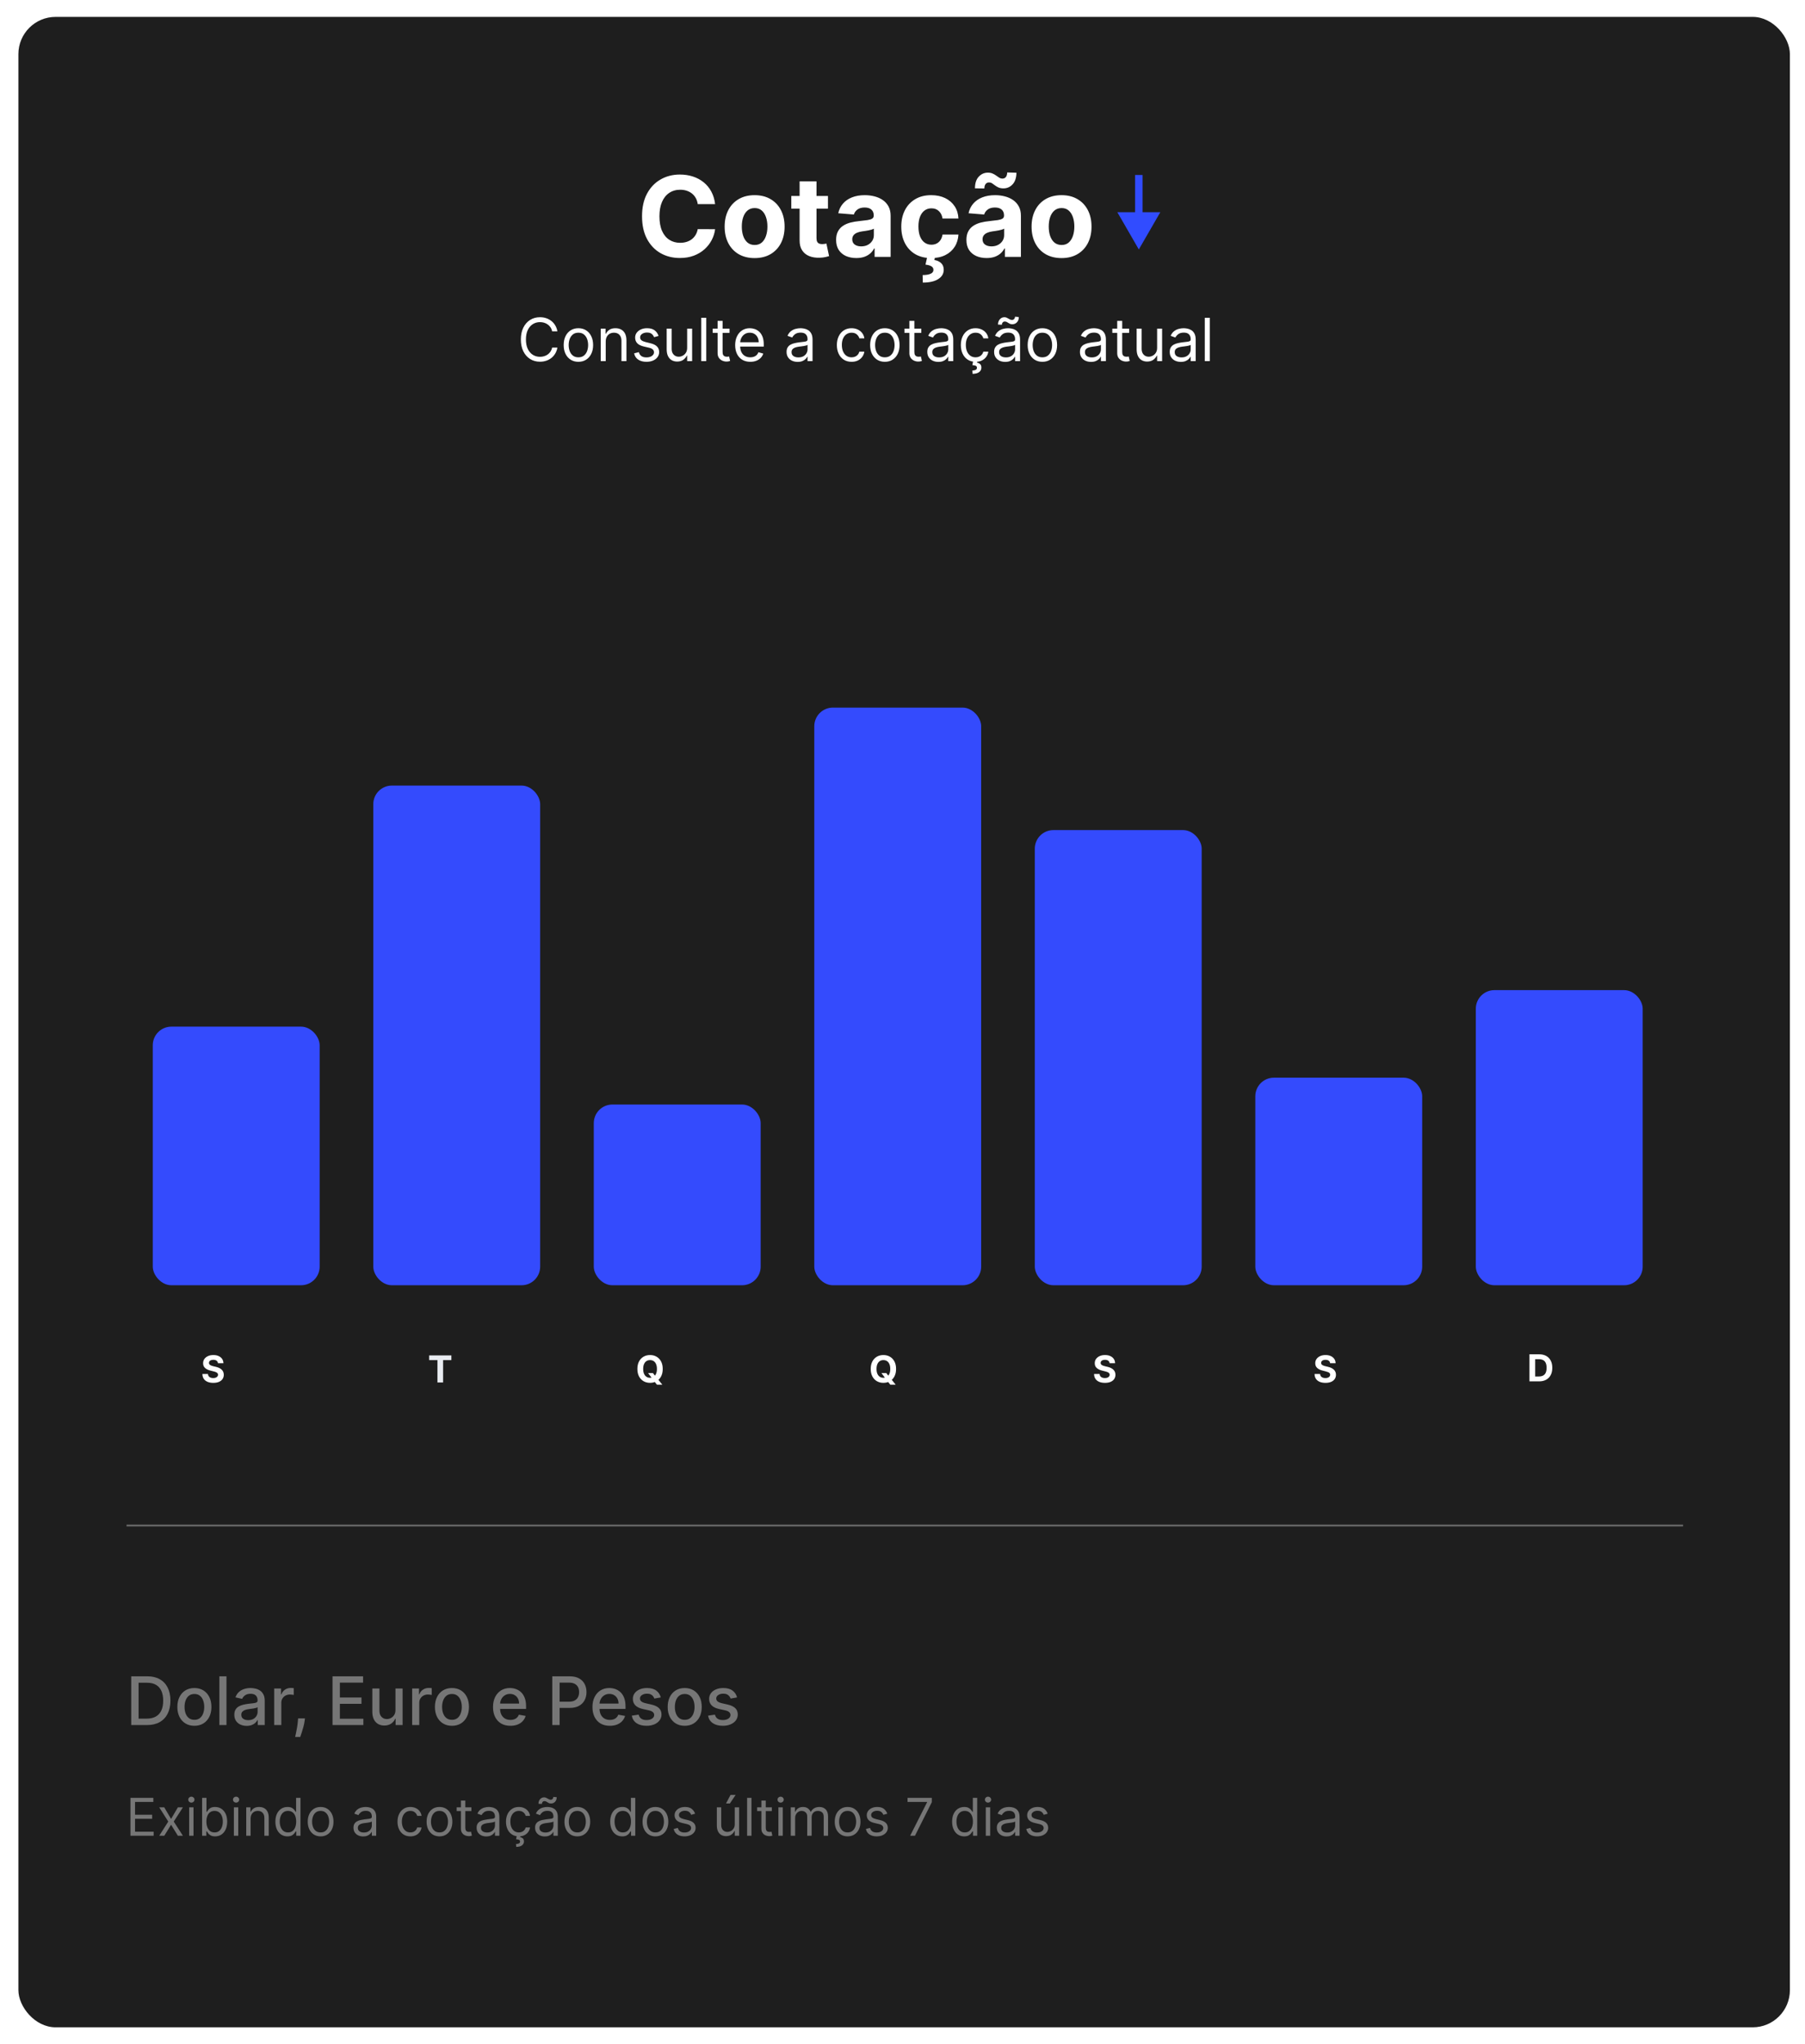 <svg width="485" height="549" viewBox="0 0 485 549" fill="none" xmlns="http://www.w3.org/2000/svg">
<g filter="url(#filter0_d_3004_157)">
<rect x="4.943" y="4.538" width="476" height="540" rx="10" fill="#1E1E1E"/>
<line opacity="0.5" x1="34" y1="409.75" x2="452.243" y2="409.75" stroke="#B1B1B1" stroke-width="0.5"/>
<path d="M58.562 366.154C58.533 365.867 58.411 365.645 58.196 365.486C57.98 365.328 57.688 365.248 57.319 365.248C57.068 365.248 56.856 365.284 56.683 365.355C56.51 365.423 56.378 365.519 56.285 365.642C56.195 365.766 56.15 365.905 56.15 366.061C56.146 366.192 56.173 366.305 56.232 366.402C56.294 366.499 56.378 366.583 56.484 366.654C56.591 366.723 56.714 366.784 56.854 366.836C56.993 366.885 57.142 366.928 57.301 366.963L57.954 367.12C58.272 367.191 58.563 367.285 58.828 367.404C59.093 367.522 59.323 367.668 59.517 367.841C59.711 368.013 59.861 368.217 59.968 368.451C60.077 368.686 60.132 368.954 60.135 369.257C60.132 369.703 60.019 370.088 59.794 370.415C59.571 370.739 59.249 370.992 58.828 371.172C58.409 371.349 57.904 371.438 57.312 371.438C56.724 371.438 56.213 371.348 55.778 371.168C55.344 370.988 55.006 370.722 54.762 370.369C54.52 370.014 54.394 369.575 54.382 369.052H55.87C55.886 369.295 55.956 369.499 56.079 369.662C56.205 369.823 56.372 369.945 56.58 370.028C56.791 370.109 57.029 370.149 57.294 370.149C57.554 370.149 57.78 370.111 57.972 370.035C58.166 369.959 58.317 369.854 58.423 369.719C58.53 369.584 58.583 369.429 58.583 369.254C58.583 369.091 58.534 368.953 58.437 368.842C58.343 368.731 58.203 368.636 58.018 368.558C57.836 368.48 57.612 368.409 57.347 368.345L56.555 368.146C55.942 367.997 55.458 367.764 55.103 367.446C54.748 367.129 54.571 366.702 54.574 366.164C54.571 365.724 54.688 365.339 54.925 365.01C55.164 364.681 55.492 364.424 55.909 364.24C56.326 364.055 56.799 363.963 57.329 363.963C57.869 363.963 58.34 364.055 58.743 364.24C59.148 364.424 59.462 364.681 59.687 365.01C59.912 365.339 60.028 365.721 60.035 366.154H58.562Z" fill="white"/>
<path d="M115.314 365.33V364.062H121.287V365.33H119.06V371.335H117.54V365.33H115.314Z" fill="#E9ECF1"/>
<path d="M174.136 368.806H175.443L176.1 369.652L176.746 370.404L177.964 371.931H176.53L175.691 370.902L175.262 370.291L174.136 368.806ZM178.074 367.699C178.074 368.492 177.924 369.166 177.623 369.723C177.325 370.279 176.918 370.704 176.402 370.998C175.888 371.289 175.31 371.434 174.669 371.434C174.022 371.434 173.442 371.288 172.929 370.994C172.415 370.7 172.009 370.275 171.711 369.719C171.412 369.163 171.263 368.489 171.263 367.699C171.263 366.905 171.412 366.231 171.711 365.674C172.009 365.118 172.415 364.694 172.929 364.403C173.442 364.11 174.022 363.963 174.669 363.963C175.31 363.963 175.888 364.11 176.402 364.403C176.918 364.694 177.325 365.118 177.623 365.674C177.924 366.231 178.074 366.905 178.074 367.699ZM176.515 367.699C176.515 367.185 176.438 366.752 176.284 366.399C176.133 366.046 175.919 365.779 175.642 365.596C175.365 365.414 175.04 365.323 174.669 365.323C174.297 365.323 173.973 365.414 173.696 365.596C173.419 365.779 173.203 366.046 173.049 366.399C172.898 366.752 172.822 367.185 172.822 367.699C172.822 368.212 172.898 368.645 173.049 368.998C173.203 369.351 173.419 369.619 173.696 369.801C173.973 369.983 174.297 370.074 174.669 370.074C175.04 370.074 175.365 369.983 175.642 369.801C175.919 369.619 176.133 369.351 176.284 368.998C176.438 368.645 176.515 368.212 176.515 367.699Z" fill="white"/>
<path d="M236.835 368.806H238.142L238.799 369.652L239.445 370.404L240.663 371.931H239.228L238.39 370.902L237.961 370.291L236.835 368.806ZM240.773 367.699C240.773 368.492 240.623 369.166 240.322 369.723C240.024 370.279 239.617 370.704 239.101 370.998C238.587 371.289 238.009 371.434 237.368 371.434C236.721 371.434 236.141 371.288 235.628 370.994C235.114 370.7 234.708 370.275 234.41 369.719C234.111 369.163 233.962 368.489 233.962 367.699C233.962 366.905 234.111 366.231 234.41 365.674C234.708 365.118 235.114 364.694 235.628 364.403C236.141 364.11 236.721 363.963 237.368 363.963C238.009 363.963 238.587 364.11 239.101 364.403C239.617 364.694 240.024 365.118 240.322 365.674C240.623 366.231 240.773 366.905 240.773 367.699ZM239.214 367.699C239.214 367.185 239.137 366.752 238.983 366.399C238.832 366.046 238.618 365.779 238.341 365.596C238.064 365.414 237.739 365.323 237.368 365.323C236.996 365.323 236.672 365.414 236.395 365.596C236.118 365.779 235.902 366.046 235.748 366.399C235.597 366.752 235.521 367.185 235.521 367.699C235.521 368.212 235.597 368.645 235.748 368.998C235.902 369.351 236.118 369.619 236.395 369.801C236.672 369.983 236.996 370.074 237.368 370.074C237.739 370.074 238.064 369.983 238.341 369.801C238.618 369.619 238.832 369.351 238.983 368.998C239.137 368.645 239.214 368.212 239.214 367.699Z" fill="white"/>
<path d="M298.147 366.154C298.119 365.867 297.997 365.645 297.782 365.486C297.566 365.328 297.274 365.248 296.904 365.248C296.653 365.248 296.442 365.284 296.269 365.355C296.096 365.423 295.963 365.519 295.871 365.642C295.781 365.766 295.736 365.905 295.736 366.061C295.731 366.192 295.759 366.305 295.818 366.402C295.879 366.499 295.963 366.583 296.07 366.654C296.176 366.723 296.299 366.784 296.439 366.836C296.579 366.885 296.728 366.928 296.887 366.963L297.54 367.12C297.857 367.191 298.148 367.285 298.414 367.404C298.679 367.522 298.908 367.668 299.103 367.841C299.297 368.013 299.447 368.217 299.554 368.451C299.662 368.686 299.718 368.954 299.72 369.257C299.718 369.703 299.604 370.088 299.38 370.415C299.157 370.739 298.835 370.992 298.414 371.172C297.995 371.349 297.489 371.438 296.897 371.438C296.31 371.438 295.799 371.348 295.363 371.168C294.93 370.988 294.591 370.722 294.348 370.369C294.106 370.014 293.979 369.575 293.968 369.052H295.456C295.472 369.295 295.542 369.499 295.665 369.662C295.79 369.823 295.957 369.945 296.166 370.028C296.376 370.109 296.614 370.149 296.88 370.149C297.14 370.149 297.366 370.111 297.558 370.035C297.752 369.959 297.902 369.854 298.009 369.719C298.115 369.584 298.169 369.429 298.169 369.254C298.169 369.091 298.12 368.953 298.023 368.842C297.928 368.731 297.789 368.636 297.604 368.558C297.422 368.48 297.198 368.409 296.933 368.345L296.141 368.146C295.528 367.997 295.044 367.764 294.688 367.446C294.333 367.129 294.157 366.702 294.159 366.164C294.157 365.724 294.274 365.339 294.511 365.01C294.75 364.681 295.078 364.424 295.495 364.24C295.911 364.055 296.385 363.963 296.915 363.963C297.455 363.963 297.926 364.055 298.328 364.24C298.733 364.424 299.048 364.681 299.273 365.01C299.498 365.339 299.614 365.721 299.621 366.154H298.147Z" fill="white"/>
<path d="M357.397 366.154C357.369 365.867 357.247 365.645 357.031 365.486C356.816 365.328 356.523 365.248 356.154 365.248C355.903 365.248 355.691 365.284 355.519 365.355C355.346 365.423 355.213 365.519 355.121 365.642C355.031 365.766 354.986 365.905 354.986 366.061C354.981 366.192 355.008 366.305 355.068 366.402C355.129 366.499 355.213 366.583 355.32 366.654C355.426 366.723 355.549 366.784 355.689 366.836C355.829 366.885 355.978 366.928 356.136 366.963L356.79 367.12C357.107 367.191 357.398 367.285 357.663 367.404C357.929 367.522 358.158 367.668 358.352 367.841C358.546 368.013 358.697 368.217 358.803 368.451C358.912 368.686 358.968 368.954 358.97 369.257C358.968 369.703 358.854 370.088 358.629 370.415C358.407 370.739 358.085 370.992 357.663 371.172C357.244 371.349 356.739 371.438 356.147 371.438C355.56 371.438 355.049 371.348 354.613 371.168C354.18 370.988 353.841 370.722 353.597 370.369C353.356 370.014 353.229 369.575 353.217 369.052H354.705C354.722 369.295 354.792 369.499 354.915 369.662C355.04 369.823 355.207 369.945 355.416 370.028C355.626 370.109 355.864 370.149 356.129 370.149C356.39 370.149 356.616 370.111 356.808 370.035C357.002 369.959 357.152 369.854 357.259 369.719C357.365 369.584 357.418 369.429 357.418 369.254C357.418 369.091 357.37 368.953 357.273 368.842C357.178 368.731 357.038 368.636 356.854 368.558C356.671 368.48 356.448 368.409 356.183 368.345L355.391 368.146C354.778 367.997 354.293 367.764 353.938 367.446C353.583 367.129 353.407 366.702 353.409 366.164C353.407 365.724 353.524 365.339 353.761 365.01C354 364.681 354.328 364.424 354.744 364.24C355.161 364.055 355.635 363.963 356.165 363.963C356.705 363.963 357.176 364.055 357.578 364.24C357.983 364.424 358.298 364.681 358.523 365.01C358.748 365.339 358.864 365.721 358.871 366.154H357.397Z" fill="white"/>
<path d="M413.541 371.037H410.963V363.764H413.562C414.294 363.764 414.924 363.91 415.452 364.201C415.979 364.49 416.385 364.905 416.67 365.447C416.956 365.989 417.099 366.638 417.099 367.393C417.099 368.151 416.956 368.802 416.67 369.346C416.385 369.891 415.977 370.309 415.444 370.6C414.914 370.891 414.28 371.037 413.541 371.037ZM412.501 369.719H413.477C413.932 369.719 414.314 369.639 414.624 369.478C414.937 369.314 415.171 369.062 415.327 368.721C415.486 368.378 415.565 367.935 415.565 367.393C415.565 366.856 415.486 366.417 415.327 366.076C415.171 365.735 414.938 365.484 414.628 365.323C414.318 365.162 413.935 365.081 413.481 365.081H412.501V369.719Z" fill="white"/>
<rect x="41.049" y="275.757" width="44.841" height="69.462" rx="5" fill="#344BFD"/>
<rect x="100.299" y="211.006" width="44.841" height="134.213" rx="5" fill="#344BFD"/>
<rect x="159.549" y="296.677" width="44.841" height="48.542" rx="5" fill="#344BFD"/>
<rect x="218.799" y="190.063" width="44.841" height="155.157" rx="5" fill="#344BFD"/>
<rect x="278.049" y="222.96" width="44.841" height="122.259" rx="5" fill="#344BFD"/>
<rect x="337.299" y="289.465" width="44.841" height="55.754" rx="5" fill="#344BFD"/>
<rect x="396.548" y="265.951" width="44.841" height="79.269" rx="5" fill="#344BFD"/>
<path d="M192.147 54.82H187.481C187.396 54.217 187.222 53.68 186.959 53.212C186.696 52.736 186.359 52.331 185.947 51.997C185.535 51.663 185.059 51.408 184.519 51.23C183.987 51.053 183.408 50.964 182.783 50.964C181.653 50.964 180.67 51.244 179.832 51.805C178.994 52.359 178.344 53.169 177.882 54.234C177.42 55.293 177.19 56.578 177.19 58.091C177.19 59.646 177.42 60.953 177.882 62.011C178.351 63.07 179.004 63.869 179.842 64.408C180.68 64.948 181.65 65.218 182.751 65.218C183.369 65.218 183.94 65.136 184.466 64.973C184.999 64.81 185.471 64.572 185.883 64.259C186.295 63.94 186.636 63.553 186.906 63.098C187.183 62.644 187.374 62.125 187.481 61.543L192.147 61.564C192.026 62.565 191.724 63.531 191.241 64.462C190.766 65.385 190.123 66.212 189.313 66.944C188.511 67.668 187.552 68.244 186.437 68.67C185.329 69.089 184.075 69.298 182.676 69.298C180.73 69.298 178.99 68.858 177.456 67.977C175.929 67.097 174.722 65.822 173.834 64.153C172.953 62.484 172.513 60.463 172.513 58.091C172.513 55.712 172.96 53.688 173.855 52.019C174.75 50.349 175.964 49.078 177.499 48.205C179.033 47.324 180.759 46.883 182.676 46.883C183.94 46.883 185.112 47.061 186.192 47.416C187.278 47.771 188.241 48.29 189.079 48.972C189.917 49.646 190.599 50.474 191.124 51.454C191.657 52.434 191.998 53.556 192.147 54.82ZM202.763 69.32C201.108 69.32 199.677 68.968 198.47 68.265C197.27 67.555 196.343 66.567 195.689 65.303C195.036 64.032 194.709 62.558 194.709 60.882C194.709 59.192 195.036 57.715 195.689 56.45C196.343 55.179 197.27 54.192 198.47 53.489C199.677 52.778 201.108 52.423 202.763 52.423C204.418 52.423 205.846 52.778 207.046 53.489C208.253 54.192 209.184 55.179 209.837 56.45C210.49 57.715 210.817 59.192 210.817 60.882C210.817 62.558 210.49 64.032 209.837 65.303C209.184 66.567 208.253 67.555 207.046 68.265C205.846 68.968 204.418 69.32 202.763 69.32ZM202.784 65.804C203.537 65.804 204.166 65.591 204.67 65.165C205.174 64.731 205.554 64.142 205.81 63.396C206.073 62.651 206.204 61.802 206.204 60.85C206.204 59.898 206.073 59.05 205.81 58.304C205.554 57.558 205.174 56.969 204.67 56.535C204.166 56.102 203.537 55.886 202.784 55.886C202.025 55.886 201.385 56.102 200.867 56.535C200.355 56.969 199.968 57.558 199.706 58.304C199.45 59.05 199.322 59.898 199.322 60.85C199.322 61.802 199.45 62.651 199.706 63.396C199.968 64.142 200.355 64.731 200.867 65.165C201.385 65.591 202.025 65.804 202.784 65.804ZM222.472 52.636V56.045H212.618V52.636H222.472ZM214.855 48.716H219.393V63.972C219.393 64.391 219.457 64.717 219.585 64.952C219.713 65.179 219.89 65.339 220.118 65.431C220.352 65.523 220.622 65.57 220.927 65.57C221.14 65.57 221.353 65.552 221.566 65.516C221.779 65.474 221.943 65.442 222.056 65.421L222.77 68.798C222.543 68.869 222.223 68.95 221.811 69.043C221.4 69.142 220.899 69.202 220.309 69.224C219.216 69.266 218.257 69.121 217.433 68.787C216.616 68.453 215.98 67.935 215.526 67.231C215.071 66.528 214.848 65.641 214.855 64.568V48.716ZM230.094 69.309C229.05 69.309 228.12 69.128 227.303 68.766C226.487 68.396 225.84 67.853 225.364 67.136C224.896 66.411 224.661 65.509 224.661 64.43C224.661 63.521 224.828 62.757 225.162 62.139C225.496 61.521 225.95 61.024 226.526 60.648C227.101 60.271 227.754 59.987 228.486 59.795C229.224 59.604 229.999 59.469 230.808 59.391C231.76 59.291 232.527 59.199 233.109 59.114C233.692 59.021 234.114 58.886 234.377 58.709C234.64 58.531 234.771 58.269 234.771 57.92V57.856C234.771 57.182 234.558 56.66 234.132 56.291C233.713 55.921 233.116 55.736 232.342 55.736C231.526 55.736 230.876 55.918 230.393 56.28C229.91 56.635 229.59 57.082 229.434 57.622L225.237 57.281C225.45 56.287 225.869 55.428 226.494 54.703C227.119 53.972 227.925 53.41 228.912 53.02C229.906 52.622 231.057 52.423 232.364 52.423C233.273 52.423 234.143 52.53 234.974 52.743C235.812 52.956 236.554 53.286 237.2 53.734C237.854 54.181 238.369 54.756 238.745 55.459C239.121 56.156 239.31 56.99 239.31 57.963V69H235.006V66.731H234.878C234.615 67.242 234.263 67.693 233.823 68.084C233.383 68.467 232.854 68.769 232.236 68.989C231.618 69.202 230.904 69.309 230.094 69.309ZM231.394 66.177C232.062 66.177 232.651 66.046 233.163 65.783C233.674 65.513 234.075 65.151 234.366 64.696C234.658 64.242 234.803 63.727 234.803 63.151V61.415C234.661 61.507 234.466 61.592 234.217 61.67C233.976 61.742 233.702 61.809 233.397 61.873C233.092 61.93 232.786 61.983 232.481 62.033C232.175 62.075 231.898 62.114 231.65 62.15C231.117 62.228 230.652 62.352 230.254 62.523C229.857 62.693 229.548 62.924 229.327 63.215C229.107 63.499 228.997 63.854 228.997 64.281C228.997 64.898 229.221 65.371 229.668 65.697C230.123 66.017 230.698 66.177 231.394 66.177ZM250.224 69.32C248.548 69.32 247.106 68.965 245.899 68.254C244.699 67.537 243.775 66.543 243.129 65.271C242.49 64 242.17 62.537 242.17 60.882C242.17 59.206 242.493 57.736 243.14 56.472C243.793 55.2 244.72 54.209 245.92 53.499C247.12 52.782 248.548 52.423 250.203 52.423C251.63 52.423 252.88 52.682 253.953 53.201C255.025 53.719 255.874 54.447 256.499 55.385C257.124 56.322 257.468 57.423 257.532 58.688H253.25C253.129 57.871 252.809 57.214 252.291 56.717C251.779 56.212 251.108 55.96 250.277 55.96C249.574 55.96 248.96 56.152 248.434 56.535C247.916 56.912 247.511 57.462 247.22 58.187C246.929 58.911 246.783 59.788 246.783 60.818C246.783 61.862 246.925 62.75 247.209 63.481C247.5 64.213 247.909 64.771 248.434 65.154C248.96 65.538 249.574 65.729 250.277 65.729C250.796 65.729 251.261 65.623 251.673 65.41C252.092 65.197 252.436 64.888 252.706 64.483C252.983 64.071 253.164 63.577 253.25 63.002H257.532C257.461 64.252 257.12 65.353 256.51 66.305C255.906 67.249 255.071 67.988 254.006 68.521C252.941 69.053 251.68 69.32 250.224 69.32ZM249.159 68.915H251.247L251.076 69.842C251.808 69.955 252.404 70.229 252.866 70.662C253.335 71.095 253.573 71.685 253.58 72.43C253.587 73.489 253.097 74.33 252.11 74.955C251.123 75.587 249.738 75.903 247.955 75.903L247.912 73.879C248.807 73.879 249.507 73.769 250.011 73.549C250.522 73.336 250.789 73.002 250.81 72.548C250.824 72.114 250.657 71.784 250.309 71.557C249.961 71.329 249.418 71.17 248.679 71.077L249.159 68.915ZM265.104 69.309C264.06 69.309 263.13 69.128 262.313 68.766C261.496 68.396 260.85 67.853 260.374 67.136C259.905 66.411 259.671 65.509 259.671 64.43C259.671 63.521 259.838 62.757 260.172 62.139C260.506 61.521 260.96 61.024 261.535 60.648C262.111 60.271 262.764 59.987 263.496 59.795C264.234 59.604 265.008 59.469 265.818 59.391C266.77 59.291 267.537 59.199 268.119 59.114C268.702 59.021 269.124 58.886 269.387 58.709C269.65 58.531 269.781 58.269 269.781 57.92V57.856C269.781 57.182 269.568 56.66 269.142 56.291C268.723 55.921 268.126 55.736 267.352 55.736C266.535 55.736 265.885 55.918 265.403 56.28C264.92 56.635 264.6 57.082 264.444 57.622L260.246 57.281C260.459 56.287 260.878 55.428 261.503 54.703C262.128 53.972 262.934 53.41 263.922 53.02C264.916 52.622 266.067 52.423 267.373 52.423C268.282 52.423 269.153 52.53 269.983 52.743C270.822 52.956 271.564 53.286 272.21 53.734C272.863 54.181 273.378 54.756 273.755 55.459C274.131 56.156 274.319 56.99 274.319 57.963V69H270.015V66.731H269.888C269.625 67.242 269.273 67.693 268.833 68.084C268.393 68.467 267.863 68.769 267.246 68.989C266.628 69.202 265.914 69.309 265.104 69.309ZM266.404 66.177C267.072 66.177 267.661 66.046 268.172 65.783C268.684 65.513 269.085 65.151 269.376 64.696C269.667 64.242 269.813 63.727 269.813 63.151V61.415C269.671 61.507 269.476 61.592 269.227 61.67C268.986 61.742 268.712 61.809 268.407 61.873C268.101 61.93 267.796 61.983 267.491 62.033C267.185 62.075 266.908 62.114 266.66 62.15C266.127 62.228 265.662 62.352 265.264 62.523C264.866 62.693 264.557 62.924 264.337 63.215C264.117 63.499 264.007 63.854 264.007 64.281C264.007 64.898 264.231 65.371 264.678 65.697C265.133 66.017 265.708 66.177 266.404 66.177ZM264.497 50.623L261.972 50.591C261.972 49.234 262.306 48.194 262.974 47.469C263.648 46.745 264.469 46.379 265.434 46.372C265.932 46.372 266.358 46.454 266.713 46.617C267.075 46.773 267.398 46.958 267.682 47.171C267.974 47.384 268.251 47.572 268.513 47.736C268.776 47.892 269.06 47.97 269.366 47.97C269.778 47.963 270.09 47.81 270.303 47.512C270.523 47.207 270.633 46.809 270.633 46.319L273.116 46.394C273.101 47.736 272.76 48.773 272.093 49.504C271.425 50.229 270.612 50.594 269.653 50.602C269.121 50.602 268.673 50.523 268.311 50.367C267.956 50.204 267.643 50.019 267.373 49.813C267.104 49.6 266.841 49.412 266.585 49.249C266.329 49.085 266.042 49.004 265.722 49.004C265.353 49.004 265.055 49.149 264.827 49.44C264.607 49.731 264.497 50.126 264.497 50.623ZM285.234 69.32C283.579 69.32 282.148 68.968 280.941 68.265C279.74 67.555 278.813 66.567 278.16 65.303C277.507 64.032 277.18 62.558 277.18 60.882C277.18 59.192 277.507 57.715 278.16 56.45C278.813 55.179 279.74 54.192 280.941 53.489C282.148 52.778 283.579 52.423 285.234 52.423C286.889 52.423 288.316 52.778 289.517 53.489C290.724 54.192 291.654 55.179 292.308 56.45C292.961 57.715 293.288 59.192 293.288 60.882C293.288 62.558 292.961 64.032 292.308 65.303C291.654 66.567 290.724 67.555 289.517 68.265C288.316 68.968 286.889 69.32 285.234 69.32ZM285.255 65.804C286.008 65.804 286.637 65.591 287.141 65.165C287.645 64.731 288.025 64.142 288.281 63.396C288.544 62.651 288.675 61.802 288.675 60.85C288.675 59.898 288.544 59.05 288.281 58.304C288.025 57.558 287.645 56.969 287.141 56.535C286.637 56.102 286.008 55.886 285.255 55.886C284.495 55.886 283.856 56.102 283.338 56.535C282.826 56.969 282.439 57.558 282.176 58.304C281.921 59.05 281.793 59.898 281.793 60.85C281.793 61.802 281.921 62.651 282.176 63.396C282.439 64.142 282.826 64.731 283.338 65.165C283.856 65.591 284.495 65.804 285.255 65.804Z" fill="white"/>
<path d="M149.773 89H148.364C148.28 88.595 148.134 88.239 147.926 87.932C147.722 87.625 147.472 87.367 147.176 87.159C146.884 86.947 146.561 86.788 146.205 86.682C145.848 86.576 145.477 86.523 145.091 86.523C144.386 86.523 143.748 86.701 143.176 87.057C142.608 87.413 142.155 87.938 141.818 88.631C141.485 89.324 141.318 90.174 141.318 91.182C141.318 92.189 141.485 93.04 141.818 93.733C142.155 94.426 142.608 94.951 143.176 95.307C143.748 95.663 144.386 95.841 145.091 95.841C145.477 95.841 145.848 95.788 146.205 95.682C146.561 95.576 146.884 95.419 147.176 95.21C147.472 94.998 147.722 94.739 147.926 94.432C148.134 94.121 148.28 93.765 148.364 93.364H149.773C149.667 93.958 149.473 94.49 149.193 94.96C148.913 95.43 148.564 95.829 148.148 96.159C147.731 96.485 147.263 96.733 146.744 96.903C146.229 97.074 145.678 97.159 145.091 97.159C144.098 97.159 143.216 96.917 142.443 96.432C141.67 95.947 141.063 95.258 140.619 94.364C140.176 93.47 139.955 92.409 139.955 91.182C139.955 89.954 140.176 88.894 140.619 88C141.063 87.106 141.67 86.417 142.443 85.932C143.216 85.447 144.098 85.204 145.091 85.204C145.678 85.204 146.229 85.29 146.744 85.46C147.263 85.631 147.731 85.881 148.148 86.21C148.564 86.536 148.913 86.934 149.193 87.403C149.473 87.869 149.667 88.401 149.773 89ZM155.413 97.182C154.625 97.182 153.934 96.994 153.339 96.619C152.749 96.244 152.286 95.72 151.953 95.046C151.624 94.371 151.459 93.583 151.459 92.682C151.459 91.773 151.624 90.979 151.953 90.301C152.286 89.623 152.749 89.097 153.339 88.722C153.934 88.347 154.625 88.159 155.413 88.159C156.201 88.159 156.891 88.347 157.482 88.722C158.076 89.097 158.538 89.623 158.868 90.301C159.201 90.979 159.368 91.773 159.368 92.682C159.368 93.583 159.201 94.371 158.868 95.046C158.538 95.72 158.076 96.244 157.482 96.619C156.891 96.994 156.201 97.182 155.413 97.182ZM155.413 95.977C156.012 95.977 156.504 95.824 156.891 95.517C157.277 95.21 157.563 94.807 157.749 94.307C157.934 93.807 158.027 93.265 158.027 92.682C158.027 92.099 157.934 91.555 157.749 91.051C157.563 90.547 157.277 90.14 156.891 89.829C156.504 89.519 156.012 89.364 155.413 89.364C154.815 89.364 154.322 89.519 153.936 89.829C153.55 90.14 153.264 90.547 153.078 91.051C152.893 91.555 152.8 92.099 152.8 92.682C152.8 93.265 152.893 93.807 153.078 94.307C153.264 94.807 153.55 95.21 153.936 95.517C154.322 95.824 154.815 95.977 155.413 95.977ZM162.756 91.75V97H161.415V88.273H162.71V89.636H162.824C163.028 89.193 163.339 88.837 163.756 88.568C164.172 88.296 164.71 88.159 165.369 88.159C165.96 88.159 166.477 88.28 166.92 88.523C167.364 88.761 167.708 89.125 167.955 89.614C168.201 90.099 168.324 90.712 168.324 91.454V97H166.983V91.546C166.983 90.86 166.805 90.326 166.449 89.943C166.093 89.557 165.604 89.364 164.983 89.364C164.555 89.364 164.172 89.456 163.835 89.642C163.502 89.828 163.239 90.099 163.045 90.454C162.852 90.811 162.756 91.242 162.756 91.75ZM176.956 90.227L175.751 90.568C175.676 90.367 175.564 90.172 175.416 89.983C175.272 89.79 175.075 89.631 174.825 89.506C174.575 89.381 174.255 89.318 173.865 89.318C173.331 89.318 172.886 89.441 172.53 89.688C172.178 89.93 172.001 90.239 172.001 90.614C172.001 90.947 172.123 91.21 172.365 91.403C172.607 91.597 172.986 91.758 173.501 91.886L174.797 92.204C175.577 92.394 176.159 92.684 176.541 93.074C176.924 93.46 177.115 93.958 177.115 94.568C177.115 95.068 176.971 95.515 176.683 95.909C176.399 96.303 176.001 96.614 175.49 96.841C174.979 97.068 174.384 97.182 173.706 97.182C172.816 97.182 172.079 96.989 171.496 96.602C170.912 96.216 170.543 95.651 170.388 94.909L171.661 94.591C171.782 95.061 172.011 95.413 172.348 95.648C172.689 95.883 173.134 96 173.683 96C174.308 96 174.804 95.867 175.172 95.602C175.543 95.333 175.729 95.011 175.729 94.636C175.729 94.333 175.623 94.079 175.411 93.875C175.198 93.667 174.873 93.511 174.433 93.409L172.979 93.068C172.179 92.879 171.592 92.585 171.217 92.188C170.846 91.786 170.661 91.284 170.661 90.682C170.661 90.189 170.799 89.754 171.075 89.375C171.356 88.996 171.736 88.699 172.217 88.483C172.702 88.267 173.251 88.159 173.865 88.159C174.729 88.159 175.407 88.349 175.899 88.727C176.395 89.106 176.748 89.606 176.956 90.227ZM184.634 93.432V88.273H185.974V97H184.634V95.523H184.543C184.338 95.966 184.02 96.343 183.588 96.653C183.156 96.96 182.611 97.114 181.952 97.114C181.406 97.114 180.921 96.994 180.497 96.756C180.073 96.513 179.74 96.15 179.497 95.665C179.255 95.176 179.134 94.561 179.134 93.818V88.273H180.474V93.727C180.474 94.364 180.652 94.871 181.009 95.25C181.368 95.629 181.827 95.818 182.384 95.818C182.717 95.818 183.056 95.733 183.401 95.562C183.749 95.392 184.041 95.131 184.276 94.778C184.514 94.426 184.634 93.977 184.634 93.432ZM189.771 85.364V97H188.43V85.364H189.771ZM196.023 88.273V89.409H191.5V88.273H196.023ZM192.818 86.182H194.159V94.5C194.159 94.879 194.214 95.163 194.324 95.352C194.438 95.538 194.581 95.663 194.756 95.727C194.934 95.788 195.121 95.818 195.318 95.818C195.466 95.818 195.587 95.811 195.682 95.796C195.777 95.776 195.852 95.761 195.909 95.75L196.182 96.954C196.091 96.989 195.964 97.023 195.801 97.057C195.638 97.095 195.432 97.114 195.182 97.114C194.803 97.114 194.432 97.032 194.068 96.869C193.708 96.706 193.409 96.458 193.17 96.125C192.936 95.792 192.818 95.371 192.818 94.864V86.182ZM201.605 97.182C200.764 97.182 200.039 96.996 199.429 96.625C198.823 96.25 198.355 95.727 198.026 95.057C197.7 94.383 197.537 93.599 197.537 92.704C197.537 91.811 197.7 91.023 198.026 90.341C198.355 89.655 198.813 89.121 199.401 88.739C199.991 88.352 200.681 88.159 201.469 88.159C201.923 88.159 202.372 88.235 202.815 88.386C203.259 88.538 203.662 88.784 204.026 89.125C204.389 89.462 204.679 89.909 204.895 90.466C205.111 91.023 205.219 91.708 205.219 92.523V93.091H198.491V91.932H203.855C203.855 91.439 203.757 91 203.56 90.614C203.366 90.227 203.09 89.922 202.73 89.699C202.374 89.475 201.954 89.364 201.469 89.364C200.935 89.364 200.473 89.496 200.082 89.761C199.696 90.023 199.399 90.364 199.19 90.784C198.982 91.204 198.878 91.655 198.878 92.136V92.909C198.878 93.568 198.991 94.127 199.219 94.585C199.45 95.04 199.77 95.386 200.179 95.625C200.588 95.86 201.063 95.977 201.605 95.977C201.957 95.977 202.276 95.928 202.56 95.829C202.848 95.727 203.096 95.576 203.304 95.375C203.512 95.171 203.673 94.917 203.787 94.614L205.082 94.977C204.946 95.417 204.717 95.803 204.395 96.136C204.073 96.466 203.675 96.724 203.202 96.909C202.728 97.091 202.196 97.182 201.605 97.182ZM214.327 97.204C213.774 97.204 213.272 97.1 212.821 96.892C212.37 96.68 212.012 96.375 211.747 95.977C211.482 95.576 211.349 95.091 211.349 94.523C211.349 94.023 211.448 93.617 211.645 93.307C211.842 92.992 212.105 92.746 212.435 92.568C212.764 92.39 213.128 92.258 213.526 92.171C213.927 92.079 214.33 92.008 214.736 91.954C215.266 91.886 215.696 91.835 216.026 91.801C216.359 91.763 216.601 91.701 216.753 91.614C216.908 91.526 216.986 91.375 216.986 91.159V91.114C216.986 90.553 216.832 90.117 216.526 89.807C216.223 89.496 215.762 89.341 215.145 89.341C214.505 89.341 214.003 89.481 213.639 89.761C213.276 90.042 213.02 90.341 212.872 90.659L211.599 90.204C211.827 89.674 212.13 89.261 212.509 88.966C212.891 88.667 213.308 88.458 213.759 88.341C214.213 88.22 214.66 88.159 215.099 88.159C215.38 88.159 215.702 88.193 216.065 88.261C216.433 88.326 216.787 88.46 217.128 88.665C217.473 88.869 217.759 89.178 217.986 89.591C218.213 90.004 218.327 90.557 218.327 91.25V97H216.986V95.818H216.918C216.827 96.008 216.675 96.21 216.463 96.426C216.251 96.642 215.969 96.826 215.616 96.977C215.264 97.129 214.834 97.204 214.327 97.204ZM214.531 96C215.062 96 215.509 95.896 215.872 95.688C216.24 95.479 216.516 95.21 216.702 94.881C216.891 94.551 216.986 94.204 216.986 93.841V92.614C216.929 92.682 216.804 92.744 216.611 92.801C216.421 92.854 216.202 92.901 215.952 92.943C215.705 92.981 215.465 93.015 215.23 93.046C214.999 93.072 214.812 93.095 214.668 93.114C214.319 93.159 213.993 93.233 213.69 93.335C213.391 93.434 213.149 93.583 212.963 93.784C212.781 93.981 212.69 94.25 212.69 94.591C212.69 95.057 212.863 95.409 213.207 95.648C213.556 95.883 213.997 96 214.531 96ZM228.82 97.182C228.001 97.182 227.297 96.989 226.706 96.602C226.115 96.216 225.661 95.684 225.342 95.006C225.024 94.328 224.865 93.553 224.865 92.682C224.865 91.796 225.028 91.013 225.354 90.335C225.683 89.653 226.142 89.121 226.729 88.739C227.32 88.352 228.009 88.159 228.797 88.159C229.411 88.159 229.964 88.273 230.456 88.5C230.948 88.727 231.352 89.046 231.666 89.454C231.981 89.864 232.176 90.341 232.251 90.886H230.911C230.808 90.489 230.581 90.136 230.229 89.829C229.88 89.519 229.411 89.364 228.82 89.364C228.297 89.364 227.839 89.5 227.445 89.773C227.054 90.042 226.75 90.422 226.53 90.915C226.314 91.403 226.206 91.977 226.206 92.636C226.206 93.311 226.312 93.898 226.524 94.398C226.74 94.898 227.043 95.286 227.433 95.562C227.827 95.839 228.289 95.977 228.82 95.977C229.168 95.977 229.484 95.917 229.768 95.796C230.053 95.674 230.293 95.5 230.49 95.273C230.687 95.046 230.827 94.773 230.911 94.454H232.251C232.176 94.97 231.988 95.434 231.689 95.847C231.393 96.256 231.001 96.581 230.513 96.824C230.028 97.062 229.464 97.182 228.82 97.182ZM237.757 97.182C236.969 97.182 236.278 96.994 235.683 96.619C235.092 96.244 234.63 95.72 234.297 95.046C233.967 94.371 233.803 93.583 233.803 92.682C233.803 91.773 233.967 90.979 234.297 90.301C234.63 89.623 235.092 89.097 235.683 88.722C236.278 88.347 236.969 88.159 237.757 88.159C238.545 88.159 239.234 88.347 239.825 88.722C240.42 89.097 240.882 89.623 241.212 90.301C241.545 90.979 241.712 91.773 241.712 92.682C241.712 93.583 241.545 94.371 241.212 95.046C240.882 95.72 240.42 96.244 239.825 96.619C239.234 96.994 238.545 97.182 237.757 97.182ZM237.757 95.977C238.356 95.977 238.848 95.824 239.234 95.517C239.621 95.21 239.907 94.807 240.092 94.307C240.278 93.807 240.371 93.265 240.371 92.682C240.371 92.099 240.278 91.555 240.092 91.051C239.907 90.547 239.621 90.14 239.234 89.829C238.848 89.519 238.356 89.364 237.757 89.364C237.159 89.364 236.666 89.519 236.28 89.829C235.893 90.14 235.607 90.547 235.422 91.051C235.236 91.555 235.143 92.099 235.143 92.682C235.143 93.265 235.236 93.807 235.422 94.307C235.607 94.807 235.893 95.21 236.28 95.517C236.666 95.824 237.159 95.977 237.757 95.977ZM247.554 88.273V89.409H243.031V88.273H247.554ZM244.349 86.182H245.69V94.5C245.69 94.879 245.745 95.163 245.855 95.352C245.969 95.538 246.113 95.663 246.287 95.727C246.465 95.788 246.652 95.818 246.849 95.818C246.997 95.818 247.118 95.811 247.213 95.796C247.308 95.776 247.384 95.761 247.44 95.75L247.713 96.954C247.622 96.989 247.495 97.023 247.332 97.057C247.17 97.095 246.963 97.114 246.713 97.114C246.334 97.114 245.963 97.032 245.599 96.869C245.24 96.706 244.94 96.458 244.702 96.125C244.467 95.792 244.349 95.371 244.349 94.864V86.182ZM252.139 97.204C251.586 97.204 251.084 97.1 250.634 96.892C250.183 96.68 249.825 96.375 249.56 95.977C249.295 95.576 249.162 95.091 249.162 94.523C249.162 94.023 249.26 93.617 249.457 93.307C249.654 92.992 249.918 92.746 250.247 92.568C250.577 92.39 250.94 92.258 251.338 92.171C251.74 92.079 252.143 92.008 252.548 91.954C253.079 91.886 253.509 91.835 253.838 91.801C254.171 91.763 254.414 91.701 254.565 91.614C254.721 91.526 254.798 91.375 254.798 91.159V91.114C254.798 90.553 254.645 90.117 254.338 89.807C254.035 89.496 253.575 89.341 252.957 89.341C252.317 89.341 251.815 89.481 251.452 89.761C251.088 90.042 250.832 90.341 250.685 90.659L249.412 90.204C249.639 89.674 249.942 89.261 250.321 88.966C250.704 88.667 251.12 88.458 251.571 88.341C252.026 88.22 252.473 88.159 252.912 88.159C253.192 88.159 253.514 88.193 253.878 88.261C254.245 88.326 254.599 88.46 254.94 88.665C255.285 88.869 255.571 89.178 255.798 89.591C256.026 90.004 256.139 90.557 256.139 91.25V97H254.798V95.818H254.73C254.639 96.008 254.488 96.21 254.276 96.426C254.063 96.642 253.781 96.826 253.429 96.977C253.077 97.129 252.647 97.204 252.139 97.204ZM252.344 96C252.874 96 253.321 95.896 253.685 95.688C254.052 95.479 254.329 95.21 254.514 94.881C254.704 94.551 254.798 94.204 254.798 93.841V92.614C254.741 92.682 254.616 92.744 254.423 92.801C254.234 92.854 254.014 92.901 253.764 92.943C253.518 92.981 253.277 93.015 253.043 93.046C252.812 93.072 252.624 93.095 252.48 93.114C252.132 93.159 251.806 93.233 251.503 93.335C251.204 93.434 250.961 93.583 250.776 93.784C250.594 93.981 250.503 94.25 250.503 94.591C250.503 95.057 250.675 95.409 251.02 95.648C251.368 95.883 251.81 96 252.344 96ZM262.132 97.182C261.314 97.182 260.609 96.989 260.018 96.602C259.428 96.216 258.973 95.684 258.655 95.006C258.337 94.328 258.178 93.553 258.178 92.682C258.178 91.796 258.34 91.013 258.666 90.335C258.996 89.653 259.454 89.121 260.041 88.739C260.632 88.352 261.321 88.159 262.109 88.159C262.723 88.159 263.276 88.273 263.768 88.5C264.261 88.727 264.664 89.046 264.979 89.454C265.293 89.864 265.488 90.341 265.564 90.886H264.223C264.121 90.489 263.893 90.136 263.541 89.829C263.193 89.519 262.723 89.364 262.132 89.364C261.609 89.364 261.151 89.5 260.757 89.773C260.367 90.042 260.062 90.422 259.842 90.915C259.626 91.403 259.518 91.977 259.518 92.636C259.518 93.311 259.625 93.898 259.837 94.398C260.053 94.898 260.356 95.286 260.746 95.562C261.14 95.839 261.602 95.977 262.132 95.977C262.481 95.977 262.797 95.917 263.081 95.796C263.365 95.674 263.606 95.5 263.803 95.273C264 95.046 264.14 94.773 264.223 94.454H265.564C265.488 94.97 265.301 95.434 265.001 95.847C264.706 96.256 264.314 96.581 263.825 96.824C263.34 97.062 262.776 97.182 262.132 97.182ZM261.496 96.954H262.609L262.518 97.409C262.814 97.454 263.085 97.578 263.331 97.778C263.577 97.983 263.7 98.307 263.7 98.75C263.7 99.239 263.498 99.636 263.092 99.943C262.691 100.254 262.098 100.409 261.314 100.409L261.268 99.523C261.621 99.523 261.912 99.466 262.143 99.352C262.378 99.242 262.496 99.057 262.496 98.796C262.496 98.534 262.399 98.356 262.206 98.261C262.013 98.167 261.7 98.102 261.268 98.068L261.496 96.954ZM270.092 97.204C269.539 97.204 269.037 97.1 268.587 96.892C268.136 96.68 267.778 96.375 267.513 95.977C267.248 95.576 267.115 95.091 267.115 94.523C267.115 94.023 267.214 93.617 267.411 93.307C267.607 92.992 267.871 92.746 268.2 92.568C268.53 92.39 268.893 92.258 269.291 92.171C269.693 92.079 270.096 92.008 270.501 91.954C271.032 91.886 271.462 91.835 271.791 91.801C272.125 91.763 272.367 91.701 272.518 91.614C272.674 91.526 272.751 91.375 272.751 91.159V91.114C272.751 90.553 272.598 90.117 272.291 89.807C271.988 89.496 271.528 89.341 270.911 89.341C270.27 89.341 269.768 89.481 269.405 89.761C269.041 90.042 268.786 90.341 268.638 90.659L267.365 90.204C267.592 89.674 267.895 89.261 268.274 88.966C268.657 88.667 269.073 88.458 269.524 88.341C269.979 88.22 270.426 88.159 270.865 88.159C271.145 88.159 271.467 88.193 271.831 88.261C272.198 88.326 272.553 88.46 272.893 88.665C273.238 88.869 273.524 89.178 273.751 89.591C273.979 90.004 274.092 90.557 274.092 91.25V97H272.751V95.818H272.683C272.592 96.008 272.441 96.21 272.229 96.426C272.017 96.642 271.734 96.826 271.382 96.977C271.03 97.129 270.6 97.204 270.092 97.204ZM270.297 96C270.827 96 271.274 95.896 271.638 95.688C272.005 95.479 272.282 95.21 272.467 94.881C272.657 94.551 272.751 94.204 272.751 93.841V92.614C272.695 92.682 272.57 92.744 272.376 92.801C272.187 92.854 271.967 92.901 271.717 92.943C271.471 92.981 271.231 93.015 270.996 93.046C270.765 93.072 270.577 93.095 270.433 93.114C270.085 93.159 269.759 93.233 269.456 93.335C269.157 93.434 268.914 93.583 268.729 93.784C268.547 93.981 268.456 94.25 268.456 94.591C268.456 95.057 268.628 95.409 268.973 95.648C269.321 95.883 269.763 96 270.297 96ZM269.206 87.227L268.161 87.182C268.161 86.602 268.325 86.129 268.655 85.761C268.988 85.39 269.399 85.204 269.888 85.204C270.104 85.204 270.295 85.242 270.462 85.318C270.628 85.39 270.787 85.474 270.939 85.568C271.09 85.663 271.246 85.748 271.405 85.824C271.568 85.896 271.751 85.932 271.956 85.932C272.172 85.932 272.354 85.849 272.501 85.682C272.653 85.511 272.729 85.307 272.729 85.068L273.751 85.159C273.751 85.75 273.585 86.22 273.251 86.568C272.922 86.917 272.513 87.091 272.024 87.091C271.763 87.091 271.547 87.055 271.376 86.983C271.206 86.907 271.054 86.822 270.922 86.727C270.789 86.633 270.649 86.549 270.501 86.477C270.354 86.401 270.172 86.364 269.956 86.364C269.74 86.364 269.56 86.449 269.416 86.619C269.276 86.786 269.206 86.989 269.206 87.227ZM280.085 97.182C279.297 97.182 278.606 96.994 278.011 96.619C277.42 96.244 276.958 95.72 276.625 95.046C276.295 94.371 276.131 93.583 276.131 92.682C276.131 91.773 276.295 90.979 276.625 90.301C276.958 89.623 277.42 89.097 278.011 88.722C278.606 88.347 279.297 88.159 280.085 88.159C280.873 88.159 281.563 88.347 282.153 88.722C282.748 89.097 283.21 89.623 283.54 90.301C283.873 90.979 284.04 91.773 284.04 92.682C284.04 93.583 283.873 94.371 283.54 95.046C283.21 95.72 282.748 96.244 282.153 96.619C281.563 96.994 280.873 97.182 280.085 97.182ZM280.085 95.977C280.684 95.977 281.176 95.824 281.562 95.517C281.949 95.21 282.235 94.807 282.42 94.307C282.606 93.807 282.699 93.265 282.699 92.682C282.699 92.099 282.606 91.555 282.42 91.051C282.235 90.547 281.949 90.14 281.562 89.829C281.176 89.519 280.684 89.364 280.085 89.364C279.487 89.364 278.994 89.519 278.608 89.829C278.222 90.14 277.936 90.547 277.75 91.051C277.564 91.555 277.472 92.099 277.472 92.682C277.472 93.265 277.564 93.807 277.75 94.307C277.936 94.807 278.222 95.21 278.608 95.517C278.994 95.824 279.487 95.977 280.085 95.977ZM293.155 97.204C292.602 97.204 292.1 97.1 291.649 96.892C291.198 96.68 290.84 96.375 290.575 95.977C290.31 95.576 290.178 95.091 290.178 94.523C290.178 94.023 290.276 93.617 290.473 93.307C290.67 92.992 290.933 92.746 291.263 92.568C291.592 92.39 291.956 92.258 292.354 92.171C292.755 92.079 293.159 92.008 293.564 91.954C294.094 91.886 294.524 91.835 294.854 91.801C295.187 91.763 295.429 91.701 295.581 91.614C295.736 91.526 295.814 91.375 295.814 91.159V91.114C295.814 90.553 295.661 90.117 295.354 89.807C295.051 89.496 294.59 89.341 293.973 89.341C293.333 89.341 292.831 89.481 292.467 89.761C292.104 90.042 291.848 90.341 291.7 90.659L290.428 90.204C290.655 89.674 290.958 89.261 291.337 88.966C291.719 88.667 292.136 88.458 292.587 88.341C293.041 88.22 293.488 88.159 293.928 88.159C294.208 88.159 294.53 88.193 294.893 88.261C295.261 88.326 295.615 88.46 295.956 88.665C296.301 88.869 296.587 89.178 296.814 89.591C297.041 90.004 297.155 90.557 297.155 91.25V97H295.814V95.818H295.746C295.655 96.008 295.503 96.21 295.291 96.426C295.079 96.642 294.797 96.826 294.445 96.977C294.092 97.129 293.662 97.204 293.155 97.204ZM293.359 96C293.89 96 294.337 95.896 294.7 95.688C295.068 95.479 295.344 95.21 295.53 94.881C295.719 94.551 295.814 94.204 295.814 93.841V92.614C295.757 92.682 295.632 92.744 295.439 92.801C295.25 92.854 295.03 92.901 294.78 92.943C294.534 92.981 294.293 93.015 294.058 93.046C293.827 93.072 293.64 93.095 293.496 93.114C293.147 93.159 292.821 93.233 292.518 93.335C292.219 93.434 291.977 93.583 291.791 93.784C291.609 93.981 291.518 94.25 291.518 94.591C291.518 95.057 291.691 95.409 292.036 95.648C292.384 95.883 292.825 96 293.359 96ZM303.398 88.273V89.409H298.875V88.273H303.398ZM300.193 86.182H301.534V94.5C301.534 94.879 301.589 95.163 301.699 95.352C301.813 95.538 301.956 95.663 302.131 95.727C302.309 95.788 302.496 95.818 302.693 95.818C302.841 95.818 302.962 95.811 303.057 95.796C303.152 95.776 303.227 95.761 303.284 95.75L303.557 96.954C303.466 96.989 303.339 97.023 303.176 97.057C303.013 97.095 302.807 97.114 302.557 97.114C302.178 97.114 301.807 97.032 301.443 96.869C301.083 96.706 300.784 96.458 300.545 96.125C300.311 95.792 300.193 95.371 300.193 94.864V86.182ZM310.915 93.432V88.273H312.256V97H310.915V95.523H310.824C310.619 95.966 310.301 96.343 309.869 96.653C309.438 96.96 308.892 97.114 308.233 97.114C307.688 97.114 307.203 96.994 306.778 96.756C306.354 96.513 306.021 96.15 305.778 95.665C305.536 95.176 305.415 94.561 305.415 93.818V88.273H306.756V93.727C306.756 94.364 306.934 94.871 307.29 95.25C307.65 95.629 308.108 95.818 308.665 95.818C308.998 95.818 309.337 95.733 309.682 95.562C310.03 95.392 310.322 95.131 310.557 94.778C310.795 94.426 310.915 93.977 310.915 93.432ZM317.28 97.204C316.727 97.204 316.225 97.1 315.774 96.892C315.323 96.68 314.965 96.375 314.7 95.977C314.435 95.576 314.303 95.091 314.303 94.523C314.303 94.023 314.401 93.617 314.598 93.307C314.795 92.992 315.058 92.746 315.388 92.568C315.717 92.39 316.081 92.258 316.479 92.171C316.88 92.079 317.284 92.008 317.689 91.954C318.219 91.886 318.649 91.835 318.979 91.801C319.312 91.763 319.554 91.701 319.706 91.614C319.861 91.526 319.939 91.375 319.939 91.159V91.114C319.939 90.553 319.786 90.117 319.479 89.807C319.176 89.496 318.715 89.341 318.098 89.341C317.458 89.341 316.956 89.481 316.592 89.761C316.229 90.042 315.973 90.341 315.825 90.659L314.553 90.204C314.78 89.674 315.083 89.261 315.462 88.966C315.844 88.667 316.261 88.458 316.712 88.341C317.166 88.22 317.613 88.159 318.053 88.159C318.333 88.159 318.655 88.193 319.018 88.261C319.386 88.326 319.74 88.46 320.081 88.665C320.426 88.869 320.712 89.178 320.939 89.591C321.166 90.004 321.28 90.557 321.28 91.25V97H319.939V95.818H319.871C319.78 96.008 319.628 96.21 319.416 96.426C319.204 96.642 318.922 96.826 318.57 96.977C318.217 97.129 317.787 97.204 317.28 97.204ZM317.484 96C318.015 96 318.462 95.896 318.825 95.688C319.193 95.479 319.469 95.21 319.655 94.881C319.844 94.551 319.939 94.204 319.939 93.841V92.614C319.882 92.682 319.757 92.744 319.564 92.801C319.375 92.854 319.155 92.901 318.905 92.943C318.659 92.981 318.418 93.015 318.183 93.046C317.952 93.072 317.765 93.095 317.621 93.114C317.272 93.159 316.946 93.233 316.643 93.335C316.344 93.434 316.102 93.583 315.916 93.784C315.734 93.981 315.643 94.25 315.643 94.591C315.643 95.057 315.816 95.409 316.161 95.648C316.509 95.883 316.95 96 317.484 96ZM325.068 85.364V97H323.727V85.364H325.068Z" fill="white"/>
<path d="M39.498 463.352H35.26V450.261H39.633C40.915 450.261 42.017 450.523 42.937 451.047C43.858 451.567 44.563 452.315 45.053 453.291C45.547 454.262 45.794 455.428 45.794 456.787C45.794 458.151 45.545 459.322 45.047 460.303C44.552 461.283 43.836 462.037 42.899 462.565C41.961 463.09 40.828 463.352 39.498 463.352ZM37.236 461.626H39.39C40.387 461.626 41.216 461.438 41.876 461.063C42.537 460.684 43.031 460.136 43.359 459.42C43.687 458.7 43.851 457.822 43.851 456.787C43.851 455.76 43.687 454.889 43.359 454.173C43.035 453.457 42.551 452.913 41.908 452.543C41.265 452.172 40.466 451.987 39.511 451.987H37.236V461.626ZM52.233 463.55C51.312 463.55 50.509 463.339 49.823 462.917C49.137 462.495 48.604 461.905 48.225 461.146C47.846 460.388 47.656 459.501 47.656 458.487C47.656 457.469 47.846 456.578 48.225 455.815C48.604 455.053 49.137 454.46 49.823 454.038C50.509 453.617 51.312 453.406 52.233 453.406C53.153 453.406 53.956 453.617 54.643 454.038C55.329 454.46 55.861 455.053 56.241 455.815C56.62 456.578 56.809 457.469 56.809 458.487C56.809 459.501 56.62 460.388 56.241 461.146C55.861 461.905 55.329 462.495 54.643 462.917C53.956 463.339 53.153 463.55 52.233 463.55ZM52.239 461.945C52.836 461.945 53.33 461.788 53.722 461.472C54.114 461.157 54.404 460.737 54.592 460.213C54.783 459.689 54.879 459.112 54.879 458.481C54.879 457.854 54.783 457.279 54.592 456.755C54.404 456.227 54.114 455.803 53.722 455.483C53.33 455.163 52.836 455.004 52.239 455.004C51.638 455.004 51.14 455.163 50.743 455.483C50.351 455.803 50.059 456.227 49.868 456.755C49.68 457.279 49.587 457.854 49.587 458.481C49.587 459.112 49.68 459.689 49.868 460.213C50.059 460.737 50.351 461.157 50.743 461.472C51.14 461.788 51.638 461.945 52.239 461.945ZM60.854 450.261V463.352H58.943V450.261H60.854ZM66.282 463.569C65.66 463.569 65.098 463.454 64.595 463.224C64.092 462.989 63.694 462.651 63.4 462.207C63.11 461.764 62.965 461.221 62.965 460.577C62.965 460.023 63.072 459.568 63.285 459.21C63.498 458.852 63.785 458.568 64.148 458.359C64.51 458.151 64.915 457.993 65.362 457.886C65.809 457.78 66.266 457.699 66.73 457.643C67.318 457.575 67.795 457.52 68.162 457.477C68.528 457.43 68.795 457.356 68.961 457.254C69.127 457.151 69.21 456.985 69.21 456.755V456.71C69.21 456.152 69.052 455.719 68.737 455.413C68.426 455.106 67.962 454.952 67.344 454.952C66.7 454.952 66.193 455.095 65.822 455.381C65.456 455.662 65.202 455.975 65.062 456.32L63.266 455.911C63.478 455.315 63.79 454.833 64.199 454.467C64.612 454.096 65.087 453.827 65.624 453.661C66.161 453.491 66.726 453.406 67.318 453.406C67.71 453.406 68.126 453.452 68.564 453.546C69.008 453.636 69.421 453.802 69.805 454.045C70.192 454.288 70.51 454.635 70.757 455.087C71.004 455.534 71.128 456.116 71.128 456.832V463.352H69.261V462.009H69.184C69.061 462.256 68.876 462.499 68.628 462.738C68.381 462.977 68.064 463.175 67.676 463.332C67.288 463.49 66.824 463.569 66.282 463.569ZM66.698 462.035C67.226 462.035 67.678 461.93 68.053 461.722C68.432 461.513 68.72 461.24 68.916 460.903C69.116 460.563 69.216 460.198 69.216 459.81V458.545C69.148 458.613 69.016 458.677 68.82 458.737C68.628 458.792 68.409 458.841 68.162 458.884C67.915 458.922 67.674 458.958 67.439 458.992C67.205 459.022 67.009 459.048 66.851 459.069C66.481 459.116 66.142 459.195 65.835 459.305C65.532 459.416 65.29 459.576 65.106 459.785C64.927 459.989 64.838 460.262 64.838 460.603C64.838 461.076 65.013 461.434 65.362 461.677C65.712 461.916 66.157 462.035 66.698 462.035ZM73.673 463.352V453.533H75.521V455.093H75.623C75.802 454.565 76.117 454.149 76.569 453.847C77.025 453.54 77.54 453.386 78.116 453.386C78.235 453.386 78.376 453.391 78.538 453.399C78.704 453.408 78.834 453.418 78.928 453.431V455.259C78.851 455.238 78.715 455.215 78.519 455.189C78.323 455.159 78.126 455.144 77.93 455.144C77.479 455.144 77.076 455.24 76.722 455.432C76.373 455.619 76.096 455.881 75.891 456.218C75.687 456.55 75.585 456.93 75.585 457.356V463.352H73.673ZM81.943 461.562L81.847 462.259C81.783 462.77 81.675 463.303 81.521 463.857C81.372 464.415 81.216 464.933 81.055 465.41C80.897 465.887 80.767 466.266 80.665 466.548H79.309C79.365 466.283 79.442 465.925 79.54 465.474C79.638 465.026 79.734 464.526 79.827 463.972C79.921 463.418 79.991 462.853 80.038 462.278L80.102 461.562H81.943ZM89.348 463.352V450.261H97.556V451.961H91.323V455.95H97.127V457.643H91.323V461.651H97.632V463.352H89.348ZM106.26 459.28V453.533H108.178V463.352H106.298V461.651H106.196C105.97 462.175 105.608 462.612 105.109 462.962C104.615 463.307 103.999 463.479 103.262 463.479C102.631 463.479 102.073 463.341 101.587 463.064C101.106 462.783 100.727 462.367 100.45 461.818C100.177 461.268 100.041 460.588 100.041 459.778V453.533H101.952V459.548C101.952 460.217 102.137 460.75 102.508 461.146C102.879 461.543 103.36 461.741 103.952 461.741C104.31 461.741 104.666 461.651 105.02 461.472C105.378 461.293 105.674 461.023 105.908 460.661C106.147 460.298 106.264 459.838 106.26 459.28ZM110.746 463.352V453.533H112.593V455.093H112.695C112.874 454.565 113.189 454.149 113.641 453.847C114.097 453.54 114.613 453.386 115.188 453.386C115.307 453.386 115.448 453.391 115.61 453.399C115.776 453.408 115.906 453.418 116 453.431V455.259C115.923 455.238 115.787 455.215 115.591 455.189C115.395 455.159 115.199 455.144 115.003 455.144C114.551 455.144 114.148 455.24 113.795 455.432C113.445 455.619 113.168 455.881 112.964 456.218C112.759 456.55 112.657 456.93 112.657 457.356V463.352H110.746ZM121.438 463.55C120.517 463.55 119.714 463.339 119.028 462.917C118.342 462.495 117.809 461.905 117.43 461.146C117.051 460.388 116.861 459.501 116.861 458.487C116.861 457.469 117.051 456.578 117.43 455.815C117.809 455.053 118.342 454.46 119.028 454.038C119.714 453.617 120.517 453.406 121.438 453.406C122.358 453.406 123.162 453.617 123.848 454.038C124.534 454.46 125.066 455.053 125.446 455.815C125.825 456.578 126.015 457.469 126.015 458.487C126.015 459.501 125.825 460.388 125.446 461.146C125.066 461.905 124.534 462.495 123.848 462.917C123.162 463.339 122.358 463.55 121.438 463.55ZM121.444 461.945C122.041 461.945 122.535 461.788 122.927 461.472C123.319 461.157 123.609 460.737 123.797 460.213C123.988 459.689 124.084 459.112 124.084 458.481C124.084 457.854 123.988 457.279 123.797 456.755C123.609 456.227 123.319 455.803 122.927 455.483C122.535 455.163 122.041 455.004 121.444 455.004C120.843 455.004 120.345 455.163 119.949 455.483C119.556 455.803 119.265 456.227 119.073 456.755C118.885 457.279 118.792 457.854 118.792 458.481C118.792 459.112 118.885 459.689 119.073 460.213C119.265 460.737 119.556 461.157 119.949 461.472C120.345 461.788 120.843 461.945 121.444 461.945ZM137.143 463.55C136.176 463.55 135.343 463.343 134.644 462.93C133.949 462.512 133.412 461.926 133.033 461.172C132.658 460.413 132.471 459.525 132.471 458.506C132.471 457.501 132.658 456.614 133.033 455.847C133.412 455.08 133.941 454.482 134.618 454.051C135.3 453.621 136.097 453.406 137.009 453.406C137.563 453.406 138.1 453.497 138.62 453.68C139.14 453.864 139.606 454.151 140.02 454.543C140.433 454.935 140.759 455.445 140.998 456.071C141.236 456.693 141.355 457.45 141.355 458.34V459.018H133.551V457.586H139.483C139.483 457.083 139.38 456.638 139.176 456.25C138.971 455.858 138.684 455.549 138.313 455.323C137.946 455.097 137.516 454.984 137.022 454.984C136.485 454.984 136.016 455.117 135.615 455.381C135.219 455.641 134.912 455.982 134.695 456.403C134.482 456.821 134.375 457.275 134.375 457.765V458.884C134.375 459.54 134.49 460.098 134.721 460.558C134.955 461.018 135.281 461.37 135.699 461.613C136.116 461.852 136.604 461.971 137.162 461.971C137.525 461.971 137.855 461.92 138.153 461.818C138.451 461.711 138.709 461.553 138.927 461.344C139.144 461.136 139.31 460.878 139.425 460.571L141.234 460.897C141.089 461.43 140.829 461.896 140.454 462.297C140.083 462.693 139.617 463.002 139.054 463.224C138.496 463.441 137.859 463.55 137.143 463.55ZM148.393 463.352V450.261H153.059C154.078 450.261 154.922 450.446 155.591 450.817C156.26 451.188 156.76 451.695 157.093 452.338C157.425 452.977 157.591 453.697 157.591 454.499C157.591 455.304 157.423 456.028 157.086 456.672C156.754 457.311 156.251 457.818 155.578 458.193C154.909 458.564 154.067 458.749 153.053 458.749H149.844V457.075H152.874C153.517 457.075 154.039 456.964 154.44 456.742C154.841 456.516 155.135 456.21 155.322 455.822C155.51 455.434 155.603 454.993 155.603 454.499C155.603 454.004 155.51 453.565 155.322 453.182C155.135 452.798 154.838 452.498 154.434 452.281C154.033 452.063 153.505 451.955 152.848 451.955H150.368V463.352H148.393ZM163.862 463.55C162.895 463.55 162.061 463.343 161.363 462.93C160.668 462.512 160.131 461.926 159.752 461.172C159.377 460.413 159.189 459.525 159.189 458.506C159.189 457.501 159.377 456.614 159.752 455.847C160.131 455.08 160.659 454.482 161.337 454.051C162.019 453.621 162.816 453.406 163.728 453.406C164.282 453.406 164.819 453.497 165.338 453.68C165.858 453.864 166.325 454.151 166.738 454.543C167.152 454.935 167.478 455.445 167.716 456.071C167.955 456.693 168.074 457.45 168.074 458.34V459.018H160.27V457.586H166.201C166.201 457.083 166.099 456.638 165.895 456.25C165.69 455.858 165.402 455.549 165.032 455.323C164.665 455.097 164.235 454.984 163.74 454.984C163.204 454.984 162.735 455.117 162.334 455.381C161.938 455.641 161.631 455.982 161.414 456.403C161.201 456.821 161.094 457.275 161.094 457.765V458.884C161.094 459.54 161.209 460.098 161.439 460.558C161.674 461.018 162 461.37 162.417 461.613C162.835 461.852 163.323 461.971 163.881 461.971C164.243 461.971 164.574 461.92 164.872 461.818C165.17 461.711 165.428 461.553 165.645 461.344C165.863 461.136 166.029 460.878 166.144 460.571L167.953 460.897C167.808 461.43 167.548 461.896 167.173 462.297C166.802 462.693 166.336 463.002 165.773 463.224C165.215 463.441 164.578 463.55 163.862 463.55ZM177.552 455.93L175.82 456.237C175.747 456.016 175.632 455.805 175.475 455.604C175.321 455.404 175.112 455.24 174.848 455.112C174.584 454.984 174.254 454.92 173.857 454.92C173.316 454.92 172.865 455.042 172.502 455.285C172.14 455.523 171.959 455.832 171.959 456.212C171.959 456.54 172.08 456.804 172.323 457.004C172.566 457.205 172.958 457.369 173.499 457.496L175.059 457.854C175.963 458.063 176.636 458.385 177.079 458.82C177.522 459.254 177.744 459.819 177.744 460.514C177.744 461.102 177.573 461.626 177.232 462.086C176.896 462.542 176.425 462.9 175.82 463.16C175.219 463.42 174.522 463.55 173.73 463.55C172.63 463.55 171.733 463.315 171.039 462.847C170.344 462.374 169.918 461.702 169.76 460.833L171.607 460.552C171.722 461.033 171.959 461.398 172.317 461.645C172.675 461.888 173.142 462.009 173.717 462.009C174.343 462.009 174.844 461.879 175.219 461.619C175.594 461.355 175.781 461.033 175.781 460.654C175.781 460.347 175.666 460.09 175.436 459.881C175.21 459.672 174.863 459.514 174.394 459.408L172.732 459.043C171.816 458.835 171.139 458.502 170.7 458.046C170.265 457.59 170.048 457.013 170.048 456.314C170.048 455.734 170.21 455.227 170.534 454.793C170.857 454.358 171.305 454.019 171.876 453.776C172.447 453.529 173.101 453.406 173.838 453.406C174.899 453.406 175.735 453.636 176.344 454.096C176.953 454.552 177.356 455.163 177.552 455.93ZM183.981 463.55C183.06 463.55 182.257 463.339 181.571 462.917C180.885 462.495 180.352 461.905 179.973 461.146C179.594 460.388 179.404 459.501 179.404 458.487C179.404 457.469 179.594 456.578 179.973 455.815C180.352 455.053 180.885 454.46 181.571 454.038C182.257 453.617 183.06 453.406 183.981 453.406C184.901 453.406 185.705 453.617 186.391 454.038C187.077 454.46 187.609 455.053 187.989 455.815C188.368 456.578 188.558 457.469 188.558 458.487C188.558 459.501 188.368 460.388 187.989 461.146C187.609 461.905 187.077 462.495 186.391 462.917C185.705 463.339 184.901 463.55 183.981 463.55ZM183.987 461.945C184.584 461.945 185.078 461.788 185.47 461.472C185.862 461.157 186.152 460.737 186.34 460.213C186.531 459.689 186.627 459.112 186.627 458.481C186.627 457.854 186.531 457.279 186.34 456.755C186.152 456.227 185.862 455.803 185.47 455.483C185.078 455.163 184.584 455.004 183.987 455.004C183.386 455.004 182.888 455.163 182.491 455.483C182.099 455.803 181.808 456.227 181.616 456.755C181.428 457.279 181.335 457.854 181.335 458.481C181.335 459.112 181.428 459.689 181.616 460.213C181.808 460.737 182.099 461.157 182.491 461.472C182.888 461.788 183.386 461.945 183.987 461.945ZM198.048 455.93L196.316 456.237C196.243 456.016 196.128 455.805 195.971 455.604C195.817 455.404 195.609 455.24 195.344 455.112C195.08 454.984 194.75 454.92 194.354 454.92C193.812 454.92 193.361 455.042 192.998 455.285C192.636 455.523 192.455 455.832 192.455 456.212C192.455 456.54 192.577 456.804 192.819 457.004C193.062 457.205 193.454 457.369 193.996 457.496L195.555 457.854C196.459 458.063 197.132 458.385 197.575 458.82C198.018 459.254 198.24 459.819 198.24 460.514C198.24 461.102 198.069 461.626 197.729 462.086C197.392 462.542 196.921 462.9 196.316 463.16C195.715 463.42 195.018 463.55 194.226 463.55C193.126 463.55 192.229 463.315 191.535 462.847C190.84 462.374 190.414 461.702 190.256 460.833L192.104 460.552C192.219 461.033 192.455 461.398 192.813 461.645C193.171 461.888 193.638 462.009 194.213 462.009C194.839 462.009 195.34 461.879 195.715 461.619C196.09 461.355 196.278 461.033 196.278 460.654C196.278 460.347 196.162 460.09 195.932 459.881C195.707 459.672 195.359 459.514 194.89 459.408L193.229 459.043C192.312 458.835 191.635 458.502 191.196 458.046C190.761 457.59 190.544 457.013 190.544 456.314C190.544 455.734 190.706 455.227 191.03 454.793C191.354 454.358 191.801 454.019 192.372 453.776C192.943 453.529 193.597 453.406 194.334 453.406C195.395 453.406 196.231 453.636 196.84 454.096C197.449 454.552 197.852 455.163 198.048 455.93Z" fill="#767676"/>
<path d="M35.055 493.09V482.909H41.2V484.002H36.288V487.443H40.882V488.536H36.288V491.997H41.279V493.09H35.055ZM44.138 485.454L45.968 488.576L47.797 485.454H49.15L46.684 489.272L49.15 493.09H47.797L45.968 490.127L44.138 493.09H42.786L45.212 489.272L42.786 485.454H44.138ZM50.824 493.09V485.454H51.997V493.09H50.824ZM51.42 484.181C51.192 484.181 50.994 484.103 50.829 483.948C50.666 483.792 50.585 483.605 50.585 483.386C50.585 483.167 50.666 482.98 50.829 482.824C50.994 482.668 51.192 482.59 51.42 482.59C51.649 482.59 51.844 482.668 52.007 482.824C52.173 482.98 52.255 483.167 52.255 483.386C52.255 483.605 52.173 483.792 52.007 483.948C51.844 484.103 51.649 484.181 51.42 484.181ZM54.305 493.09V482.909H55.478V486.667H55.578C55.664 486.534 55.783 486.365 55.936 486.16C56.092 485.951 56.314 485.766 56.602 485.603C56.894 485.437 57.288 485.355 57.785 485.355C58.428 485.355 58.995 485.515 59.486 485.837C59.976 486.158 60.359 486.614 60.634 487.204C60.909 487.794 61.047 488.49 61.047 489.292C61.047 490.101 60.909 490.802 60.634 491.395C60.359 491.985 59.978 492.442 59.49 492.767C59.003 493.089 58.441 493.249 57.805 493.249C57.315 493.249 56.922 493.168 56.627 493.006C56.332 492.84 56.105 492.653 55.946 492.444C55.787 492.232 55.664 492.056 55.578 491.917H55.439V493.09H54.305ZM55.459 489.272C55.459 489.849 55.543 490.358 55.712 490.798C55.881 491.236 56.128 491.579 56.453 491.828C56.778 492.073 57.175 492.195 57.646 492.195C58.136 492.195 58.546 492.066 58.874 491.808C59.205 491.546 59.454 491.195 59.62 490.754C59.789 490.31 59.873 489.816 59.873 489.272C59.873 488.735 59.79 488.251 59.625 487.82C59.462 487.386 59.215 487.043 58.884 486.791C58.556 486.536 58.143 486.409 57.646 486.409C57.169 486.409 56.768 486.53 56.443 486.771C56.118 487.01 55.873 487.345 55.707 487.776C55.541 488.203 55.459 488.702 55.459 489.272ZM62.841 493.09V485.454H64.015V493.09H62.841ZM63.438 484.181C63.209 484.181 63.012 484.103 62.846 483.948C62.684 483.792 62.603 483.605 62.603 483.386C62.603 483.167 62.684 482.98 62.846 482.824C63.012 482.668 63.209 482.59 63.438 482.59C63.667 482.59 63.862 482.668 64.025 482.824C64.19 482.98 64.273 483.167 64.273 483.386C64.273 483.605 64.19 483.792 64.025 483.948C63.862 484.103 63.667 484.181 63.438 484.181ZM67.337 488.497V493.09H66.164V485.454H67.297V486.647H67.397C67.576 486.259 67.847 485.948 68.212 485.713C68.576 485.474 69.047 485.355 69.624 485.355C70.141 485.355 70.593 485.461 70.981 485.673C71.369 485.882 71.67 486.2 71.886 486.627C72.101 487.052 72.209 487.588 72.209 488.238V493.09H71.036V488.318C71.036 487.718 70.88 487.25 70.568 486.916C70.257 486.578 69.829 486.409 69.286 486.409C68.911 486.409 68.576 486.49 68.281 486.652C67.99 486.815 67.759 487.052 67.59 487.363C67.421 487.675 67.337 488.052 67.337 488.497ZM77.237 493.249C76.6 493.249 76.038 493.089 75.551 492.767C75.064 492.442 74.683 491.985 74.408 491.395C74.133 490.802 73.995 490.101 73.995 489.292C73.995 488.49 74.133 487.794 74.408 487.204C74.683 486.614 75.066 486.158 75.556 485.837C76.047 485.515 76.613 485.355 77.256 485.355C77.754 485.355 78.146 485.437 78.435 485.603C78.726 485.766 78.948 485.951 79.101 486.16C79.257 486.365 79.378 486.534 79.464 486.667H79.563V482.909H80.737V493.09H79.603V491.917H79.464C79.378 492.056 79.255 492.232 79.096 492.444C78.937 492.653 78.71 492.84 78.415 493.006C78.12 493.168 77.727 493.249 77.237 493.249ZM77.396 492.195C77.866 492.195 78.264 492.073 78.589 491.828C78.914 491.579 79.16 491.236 79.33 490.798C79.499 490.358 79.583 489.849 79.583 489.272C79.583 488.702 79.5 488.203 79.335 487.776C79.169 487.345 78.924 487.01 78.599 486.771C78.274 486.53 77.873 486.409 77.396 486.409C76.898 486.409 76.484 486.536 76.153 486.791C75.825 487.043 75.578 487.386 75.412 487.82C75.249 488.251 75.168 488.735 75.168 489.272C75.168 489.816 75.251 490.31 75.417 490.754C75.586 491.195 75.835 491.546 76.163 491.808C76.494 492.066 76.905 492.195 77.396 492.195ZM86.151 493.249C85.461 493.249 84.856 493.085 84.336 492.757C83.819 492.429 83.415 491.97 83.123 491.38C82.835 490.79 82.69 490.101 82.69 489.312C82.69 488.516 82.835 487.822 83.123 487.229C83.415 486.636 83.819 486.175 84.336 485.847C84.856 485.519 85.461 485.355 86.151 485.355C86.84 485.355 87.443 485.519 87.96 485.847C88.481 486.175 88.885 486.636 89.173 487.229C89.465 487.822 89.611 488.516 89.611 489.312C89.611 490.101 89.465 490.79 89.173 491.38C88.885 491.97 88.481 492.429 87.96 492.757C87.443 493.085 86.84 493.249 86.151 493.249ZM86.151 492.195C86.674 492.195 87.105 492.061 87.443 491.793C87.781 491.524 88.031 491.171 88.194 490.734C88.356 490.296 88.438 489.822 88.438 489.312C88.438 488.802 88.356 488.326 88.194 487.885C88.031 487.444 87.781 487.088 87.443 486.816C87.105 486.544 86.674 486.409 86.151 486.409C85.627 486.409 85.196 486.544 84.858 486.816C84.52 487.088 84.27 487.444 84.107 487.885C83.945 488.326 83.864 488.802 83.864 489.312C83.864 489.822 83.945 490.296 84.107 490.734C84.27 491.171 84.52 491.524 84.858 491.793C85.196 492.061 85.627 492.195 86.151 492.195ZM97.587 493.269C97.103 493.269 96.663 493.178 96.269 492.996C95.875 492.81 95.561 492.543 95.329 492.195C95.097 491.844 94.981 491.42 94.981 490.923C94.981 490.485 95.068 490.131 95.24 489.859C95.412 489.584 95.643 489.368 95.931 489.213C96.219 489.057 96.537 488.941 96.885 488.865C97.237 488.785 97.59 488.722 97.944 488.676C98.409 488.616 98.785 488.571 99.073 488.541C99.365 488.508 99.577 488.454 99.709 488.377C99.845 488.301 99.913 488.168 99.913 487.98V487.94C99.913 487.449 99.779 487.068 99.51 486.796C99.245 486.525 98.843 486.389 98.302 486.389C97.742 486.389 97.303 486.511 96.985 486.757C96.667 487.002 96.443 487.264 96.314 487.542L95.2 487.144C95.399 486.68 95.664 486.319 95.996 486.061C96.33 485.799 96.695 485.616 97.089 485.514C97.487 485.408 97.878 485.355 98.263 485.355C98.508 485.355 98.79 485.384 99.108 485.444C99.429 485.5 99.739 485.618 100.037 485.797C100.339 485.976 100.589 486.246 100.788 486.607C100.987 486.969 101.086 487.453 101.086 488.059V493.09H99.913V492.056H99.853C99.774 492.222 99.641 492.399 99.456 492.588C99.27 492.777 99.023 492.938 98.715 493.07C98.407 493.203 98.031 493.269 97.587 493.269ZM97.766 492.215C98.23 492.215 98.621 492.124 98.939 491.942C99.26 491.76 99.502 491.524 99.665 491.236C99.83 490.948 99.913 490.644 99.913 490.326V489.252C99.864 489.312 99.754 489.367 99.585 489.416C99.419 489.463 99.227 489.504 99.008 489.541C98.793 489.574 98.582 489.604 98.377 489.63C98.175 489.653 98.011 489.673 97.885 489.69C97.58 489.73 97.295 489.794 97.03 489.884C96.768 489.97 96.556 490.101 96.393 490.276C96.234 490.449 96.155 490.684 96.155 490.982C96.155 491.39 96.305 491.698 96.607 491.907C96.912 492.113 97.298 492.215 97.766 492.215ZM110.268 493.249C109.552 493.249 108.935 493.08 108.418 492.742C107.901 492.404 107.504 491.939 107.225 491.345C106.947 490.752 106.808 490.074 106.808 489.312C106.808 488.536 106.95 487.852 107.235 487.259C107.523 486.662 107.925 486.196 108.438 485.862C108.955 485.524 109.558 485.355 110.248 485.355C110.785 485.355 111.269 485.454 111.7 485.653C112.13 485.852 112.483 486.13 112.759 486.488C113.034 486.846 113.204 487.264 113.271 487.741H112.097C112.008 487.393 111.809 487.085 111.501 486.816C111.196 486.544 110.785 486.409 110.268 486.409C109.81 486.409 109.409 486.528 109.065 486.766C108.723 487.002 108.456 487.335 108.264 487.766C108.075 488.193 107.981 488.695 107.981 489.272C107.981 489.862 108.074 490.376 108.259 490.813C108.448 491.251 108.713 491.591 109.055 491.833C109.399 492.075 109.804 492.195 110.268 492.195C110.573 492.195 110.849 492.142 111.098 492.036C111.347 491.93 111.557 491.778 111.729 491.579C111.902 491.38 112.024 491.141 112.097 490.863H113.271C113.204 491.314 113.04 491.72 112.778 492.081C112.52 492.439 112.177 492.724 111.749 492.936C111.325 493.145 110.831 493.249 110.268 493.249ZM118.088 493.249C117.399 493.249 116.794 493.085 116.273 492.757C115.756 492.429 115.352 491.97 115.06 491.38C114.772 490.79 114.628 490.101 114.628 489.312C114.628 488.516 114.772 487.822 115.06 487.229C115.352 486.636 115.756 486.175 116.273 485.847C116.794 485.519 117.399 485.355 118.088 485.355C118.777 485.355 119.381 485.519 119.898 485.847C120.418 486.175 120.822 486.636 121.111 487.229C121.402 487.822 121.548 488.516 121.548 489.312C121.548 490.101 121.402 490.79 121.111 491.38C120.822 491.97 120.418 492.429 119.898 492.757C119.381 493.085 118.777 493.249 118.088 493.249ZM118.088 492.195C118.612 492.195 119.043 492.061 119.381 491.793C119.719 491.524 119.969 491.171 120.131 490.734C120.294 490.296 120.375 489.822 120.375 489.312C120.375 488.802 120.294 488.326 120.131 487.885C119.969 487.444 119.719 487.088 119.381 486.816C119.043 486.544 118.612 486.409 118.088 486.409C117.564 486.409 117.134 486.544 116.795 486.816C116.457 487.088 116.207 487.444 116.045 487.885C115.882 488.326 115.801 488.802 115.801 489.312C115.801 489.822 115.882 490.296 116.045 490.734C116.207 491.171 116.457 491.524 116.795 491.793C117.134 492.061 117.564 492.195 118.088 492.195ZM126.66 485.454V486.448H122.703V485.454H126.66ZM123.856 483.624H125.03V490.903C125.03 491.234 125.078 491.483 125.174 491.649C125.273 491.811 125.399 491.92 125.552 491.977C125.707 492.03 125.872 492.056 126.044 492.056C126.173 492.056 126.279 492.05 126.362 492.036C126.445 492.02 126.511 492.007 126.561 491.997L126.8 493.051C126.72 493.08 126.609 493.11 126.466 493.14C126.324 493.173 126.143 493.19 125.925 493.19C125.593 493.19 125.268 493.119 124.95 492.976C124.635 492.833 124.373 492.616 124.165 492.325C123.959 492.033 123.856 491.665 123.856 491.221V483.624ZM130.672 493.269C130.189 493.269 129.749 493.178 129.355 492.996C128.961 492.81 128.647 492.543 128.415 492.195C128.183 491.844 128.067 491.42 128.067 490.923C128.067 490.485 128.153 490.131 128.326 489.859C128.498 489.584 128.729 489.368 129.017 489.213C129.305 489.057 129.623 488.941 129.971 488.865C130.323 488.785 130.676 488.722 131.03 488.676C131.494 488.616 131.871 488.571 132.159 488.541C132.451 488.508 132.663 488.454 132.795 488.377C132.931 488.301 132.999 488.168 132.999 487.98V487.94C132.999 487.449 132.865 487.068 132.596 486.796C132.331 486.525 131.929 486.389 131.388 486.389C130.828 486.389 130.389 486.511 130.071 486.757C129.753 487.002 129.529 487.264 129.4 487.542L128.286 487.144C128.485 486.68 128.75 486.319 129.082 486.061C129.416 485.799 129.781 485.616 130.175 485.514C130.573 485.408 130.964 485.355 131.349 485.355C131.594 485.355 131.876 485.384 132.194 485.444C132.515 485.5 132.825 485.618 133.123 485.797C133.425 485.976 133.675 486.246 133.874 486.607C134.073 486.969 134.172 487.453 134.172 488.059V493.09H132.999V492.056H132.939C132.86 492.222 132.727 492.399 132.542 492.588C132.356 492.777 132.109 492.938 131.801 493.07C131.493 493.203 131.117 493.269 130.672 493.269ZM130.851 492.215C131.315 492.215 131.707 492.124 132.025 491.942C132.346 491.76 132.588 491.524 132.751 491.236C132.916 490.948 132.999 490.644 132.999 490.326V489.252C132.949 489.312 132.84 489.367 132.671 489.416C132.505 489.463 132.313 489.504 132.094 489.541C131.879 489.574 131.668 489.604 131.463 489.63C131.261 489.653 131.097 489.673 130.971 489.69C130.666 489.73 130.381 489.794 130.116 489.884C129.854 489.97 129.642 490.101 129.479 490.276C129.32 490.449 129.241 490.684 129.241 490.982C129.241 491.39 129.391 491.698 129.693 491.907C129.998 492.113 130.384 492.215 130.851 492.215ZM139.416 493.249C138.7 493.249 138.084 493.08 137.567 492.742C137.05 492.404 136.652 491.939 136.374 491.345C136.095 490.752 135.956 490.074 135.956 489.312C135.956 488.536 136.099 487.852 136.384 487.259C136.672 486.662 137.073 486.196 137.587 485.862C138.104 485.524 138.707 485.355 139.396 485.355C139.933 485.355 140.417 485.454 140.848 485.653C141.279 485.852 141.632 486.13 141.907 486.488C142.182 486.846 142.353 487.264 142.419 487.741H141.246C141.156 487.393 140.957 487.085 140.649 486.816C140.344 486.544 139.933 486.409 139.416 486.409C138.959 486.409 138.558 486.528 138.213 486.766C137.872 487.002 137.605 487.335 137.413 487.766C137.224 488.193 137.129 488.695 137.129 489.272C137.129 489.862 137.222 490.376 137.408 490.813C137.597 491.251 137.862 491.591 138.203 491.833C138.548 492.075 138.952 492.195 139.416 492.195C139.721 492.195 139.998 492.142 140.246 492.036C140.495 491.93 140.706 491.778 140.878 491.579C141.05 491.38 141.173 491.141 141.246 490.863H142.419C142.353 491.314 142.189 491.72 141.927 492.081C141.668 492.439 141.325 492.724 140.898 492.936C140.474 493.145 139.98 493.249 139.416 493.249ZM138.859 493.051H139.834L139.754 493.448C140.013 493.488 140.25 493.596 140.465 493.771C140.681 493.95 140.788 494.234 140.788 494.622C140.788 495.049 140.611 495.397 140.256 495.666C139.905 495.937 139.386 496.073 138.7 496.073L138.661 495.298C138.969 495.298 139.224 495.248 139.426 495.149C139.632 495.052 139.734 494.89 139.734 494.661C139.734 494.433 139.65 494.277 139.481 494.194C139.312 494.111 139.038 494.055 138.661 494.025L138.859 493.051ZM146.381 493.269C145.898 493.269 145.458 493.178 145.064 492.996C144.67 492.81 144.356 492.543 144.124 492.195C143.892 491.844 143.776 491.42 143.776 490.923C143.776 490.485 143.862 490.131 144.035 489.859C144.207 489.584 144.438 489.368 144.726 489.213C145.014 489.057 145.332 488.941 145.68 488.865C146.032 488.785 146.385 488.722 146.739 488.676C147.203 488.616 147.58 488.571 147.868 488.541C148.16 488.508 148.372 488.454 148.504 488.377C148.64 488.301 148.708 488.168 148.708 487.98V487.94C148.708 487.449 148.574 487.068 148.305 486.796C148.04 486.525 147.638 486.389 147.097 486.389C146.537 486.389 146.098 486.511 145.78 486.757C145.462 487.002 145.238 487.264 145.109 487.542L143.995 487.144C144.194 486.68 144.459 486.319 144.791 486.061C145.125 485.799 145.49 485.616 145.884 485.514C146.282 485.408 146.673 485.355 147.058 485.355C147.303 485.355 147.585 485.384 147.903 485.444C148.224 485.5 148.534 485.618 148.832 485.797C149.134 485.976 149.384 486.246 149.583 486.607C149.782 486.969 149.881 487.453 149.881 488.059V493.09H148.708V492.056H148.648C148.569 492.222 148.436 492.399 148.251 492.588C148.065 492.777 147.818 492.938 147.51 493.07C147.202 493.203 146.826 493.269 146.381 493.269ZM146.56 492.215C147.024 492.215 147.416 492.124 147.734 491.942C148.055 491.76 148.297 491.524 148.46 491.236C148.625 490.948 148.708 490.644 148.708 490.326V489.252C148.658 489.312 148.549 489.367 148.38 489.416C148.214 489.463 148.022 489.504 147.803 489.541C147.588 489.574 147.377 489.604 147.172 489.63C146.97 489.653 146.806 489.673 146.68 489.69C146.375 489.73 146.09 489.794 145.825 489.884C145.563 489.97 145.351 490.101 145.188 490.276C145.029 490.449 144.95 490.684 144.95 490.982C144.95 491.39 145.1 491.698 145.402 491.907C145.707 492.113 146.093 492.215 146.56 492.215ZM145.606 484.539L144.691 484.499C144.691 483.992 144.835 483.578 145.124 483.257C145.415 482.932 145.775 482.769 146.202 482.769C146.391 482.769 146.559 482.802 146.705 482.869C146.85 482.932 146.99 483.005 147.122 483.088C147.255 483.17 147.391 483.245 147.53 483.311C147.672 483.374 147.833 483.406 148.012 483.406C148.201 483.406 148.36 483.333 148.489 483.187C148.622 483.038 148.688 482.859 148.688 482.65L149.583 482.73C149.583 483.247 149.437 483.658 149.146 483.963C148.857 484.267 148.499 484.42 148.072 484.42C147.843 484.42 147.654 484.388 147.505 484.325C147.356 484.259 147.223 484.185 147.107 484.102C146.991 484.019 146.869 483.946 146.739 483.883C146.61 483.817 146.451 483.784 146.262 483.784C146.073 483.784 145.916 483.858 145.79 484.007C145.667 484.153 145.606 484.33 145.606 484.539ZM155.125 493.249C154.436 493.249 153.831 493.085 153.311 492.757C152.794 492.429 152.389 491.97 152.097 491.38C151.809 490.79 151.665 490.101 151.665 489.312C151.665 488.516 151.809 487.822 152.097 487.229C152.389 486.636 152.794 486.175 153.311 485.847C153.831 485.519 154.436 485.355 155.125 485.355C155.815 485.355 156.418 485.519 156.935 485.847C157.455 486.175 157.86 486.636 158.148 487.229C158.44 487.822 158.585 488.516 158.585 489.312C158.585 490.101 158.44 490.79 158.148 491.38C157.86 491.97 157.455 492.429 156.935 492.757C156.418 493.085 155.815 493.249 155.125 493.249ZM155.125 492.195C155.649 492.195 156.08 492.061 156.418 491.793C156.756 491.524 157.006 491.171 157.169 490.734C157.331 490.296 157.412 489.822 157.412 489.312C157.412 488.802 157.331 488.326 157.169 487.885C157.006 487.444 156.756 487.088 156.418 486.816C156.08 486.544 155.649 486.409 155.125 486.409C154.602 486.409 154.171 486.544 153.833 486.816C153.495 487.088 153.244 487.444 153.082 487.885C152.919 488.326 152.838 488.802 152.838 489.312C152.838 489.822 152.919 490.296 153.082 490.734C153.244 491.171 153.495 491.524 153.833 491.793C154.171 492.061 154.602 492.195 155.125 492.195ZM167.197 493.249C166.561 493.249 165.999 493.089 165.512 492.767C165.025 492.442 164.644 491.985 164.369 491.395C164.094 490.802 163.956 490.101 163.956 489.292C163.956 488.49 164.094 487.794 164.369 487.204C164.644 486.614 165.027 486.158 165.517 485.837C166.008 485.515 166.574 485.355 167.217 485.355C167.715 485.355 168.107 485.437 168.396 485.603C168.687 485.766 168.909 485.951 169.062 486.16C169.218 486.365 169.339 486.534 169.425 486.667H169.524V482.909H170.697V493.09H169.564V491.917H169.425C169.339 492.056 169.216 492.232 169.057 492.444C168.898 492.653 168.671 492.84 168.376 493.006C168.081 493.168 167.688 493.249 167.197 493.249ZM167.357 492.195C167.827 492.195 168.225 492.073 168.55 491.828C168.875 491.579 169.121 491.236 169.291 490.798C169.46 490.358 169.544 489.849 169.544 489.272C169.544 488.702 169.461 488.203 169.295 487.776C169.13 487.345 168.884 487.01 168.56 486.771C168.235 486.53 167.834 486.409 167.357 486.409C166.859 486.409 166.445 486.536 166.114 486.791C165.786 487.043 165.539 487.386 165.373 487.82C165.21 488.251 165.129 488.735 165.129 489.272C165.129 489.816 165.212 490.31 165.378 490.754C165.547 491.195 165.795 491.546 166.124 491.808C166.455 492.066 166.866 492.195 167.357 492.195ZM176.112 493.249C175.422 493.249 174.817 493.085 174.297 492.757C173.78 492.429 173.375 491.97 173.084 491.38C172.795 490.79 172.651 490.101 172.651 489.312C172.651 488.516 172.795 487.822 173.084 487.229C173.375 486.636 173.78 486.175 174.297 485.847C174.817 485.519 175.422 485.355 176.112 485.355C176.801 485.355 177.404 485.519 177.921 485.847C178.442 486.175 178.846 486.636 179.134 487.229C179.426 487.822 179.572 488.516 179.572 489.312C179.572 490.101 179.426 490.79 179.134 491.38C178.846 491.97 178.442 492.429 177.921 492.757C177.404 493.085 176.801 493.249 176.112 493.249ZM176.112 492.195C176.635 492.195 177.066 492.061 177.404 491.793C177.742 491.524 177.992 491.171 178.155 490.734C178.317 490.296 178.398 489.822 178.398 489.312C178.398 488.802 178.317 488.326 178.155 487.885C177.992 487.444 177.742 487.088 177.404 486.816C177.066 486.544 176.635 486.409 176.112 486.409C175.588 486.409 175.157 486.544 174.819 486.816C174.481 487.088 174.231 487.444 174.068 487.885C173.906 488.326 173.825 488.802 173.825 489.312C173.825 489.822 173.906 490.296 174.068 490.734C174.231 491.171 174.481 491.524 174.819 491.793C175.157 492.061 175.588 492.195 176.112 492.195ZM186.772 487.164L185.718 487.463C185.652 487.287 185.554 487.116 185.425 486.95C185.299 486.781 185.126 486.642 184.908 486.533C184.689 486.423 184.409 486.369 184.067 486.369C183.6 486.369 183.211 486.476 182.899 486.692C182.591 486.904 182.437 487.174 182.437 487.502C182.437 487.794 182.543 488.024 182.755 488.193C182.967 488.362 183.298 488.503 183.749 488.616L184.883 488.894C185.565 489.06 186.074 489.314 186.409 489.655C186.744 489.993 186.911 490.429 186.911 490.963C186.911 491.4 186.785 491.791 186.533 492.136C186.285 492.481 185.937 492.752 185.489 492.951C185.042 493.15 184.521 493.249 183.928 493.249C183.149 493.249 182.505 493.08 181.994 492.742C181.484 492.404 181.161 491.91 181.025 491.261L182.138 490.982C182.244 491.393 182.445 491.702 182.74 491.907C183.038 492.113 183.428 492.215 183.908 492.215C184.455 492.215 184.889 492.099 185.211 491.867C185.536 491.632 185.698 491.35 185.698 491.022C185.698 490.757 185.605 490.535 185.42 490.356C185.234 490.174 184.949 490.038 184.564 489.948L183.292 489.65C182.592 489.484 182.079 489.227 181.751 488.879C181.426 488.528 181.263 488.089 181.263 487.562C181.263 487.131 181.384 486.75 181.626 486.418C181.872 486.087 182.205 485.827 182.626 485.638C183.05 485.449 183.53 485.355 184.067 485.355C184.823 485.355 185.416 485.52 185.847 485.852C186.281 486.183 186.59 486.621 186.772 487.164ZM197.427 489.968V485.454H198.601V493.09H197.427V491.798H197.348C197.169 492.186 196.89 492.515 196.512 492.787C196.135 493.056 195.657 493.19 195.081 493.19C194.603 493.19 194.179 493.085 193.808 492.877C193.437 492.664 193.145 492.346 192.933 491.922C192.721 491.494 192.615 490.956 192.615 490.306V485.454H193.788V490.227C193.788 490.784 193.944 491.228 194.255 491.559C194.57 491.891 194.971 492.056 195.458 492.056C195.75 492.056 196.047 491.982 196.348 491.833C196.653 491.683 196.909 491.455 197.114 491.146C197.323 490.838 197.427 490.445 197.427 489.968ZM195.081 484.42L196.294 482.113H197.666L196.115 484.42H195.081ZM201.923 482.909V493.09H200.749V482.909H201.923ZM207.393 485.454V486.448H203.435V485.454H207.393ZM204.589 483.624H205.762V490.903C205.762 491.234 205.81 491.483 205.906 491.649C206.006 491.811 206.132 491.92 206.284 491.977C206.44 492.03 206.604 492.056 206.776 492.056C206.906 492.056 207.012 492.05 207.094 492.036C207.177 492.02 207.244 492.007 207.293 491.997L207.532 493.051C207.452 493.08 207.341 493.11 207.199 493.14C207.056 493.173 206.876 493.19 206.657 493.19C206.326 493.19 206.001 493.119 205.683 492.976C205.368 492.833 205.106 492.616 204.897 492.325C204.692 492.033 204.589 491.665 204.589 491.221V483.624ZM209.158 493.09V485.454H210.331V493.09H209.158ZM209.754 484.181C209.526 484.181 209.328 484.103 209.163 483.948C209 483.792 208.919 483.605 208.919 483.386C208.919 483.167 209 482.98 209.163 482.824C209.328 482.668 209.526 482.59 209.754 482.59C209.983 482.59 210.179 482.668 210.341 482.824C210.507 482.98 210.59 483.167 210.59 483.386C210.59 483.605 210.507 483.792 210.341 483.948C210.179 484.103 209.983 484.181 209.754 484.181ZM212.48 493.09V485.454H213.613V486.647H213.713C213.872 486.24 214.129 485.923 214.484 485.698C214.838 485.469 215.264 485.355 215.761 485.355C216.265 485.355 216.684 485.469 217.019 485.698C217.357 485.923 217.621 486.24 217.81 486.647H217.889C218.085 486.253 218.378 485.94 218.769 485.708C219.16 485.472 219.629 485.355 220.176 485.355C220.859 485.355 221.417 485.568 221.851 485.996C222.286 486.42 222.503 487.081 222.503 487.98V493.09H221.329V487.98C221.329 487.416 221.175 487.013 220.867 486.771C220.559 486.53 220.196 486.409 219.778 486.409C219.241 486.409 218.825 486.571 218.53 486.896C218.235 487.217 218.088 487.625 218.088 488.119V493.09H216.895V487.86C216.895 487.426 216.754 487.076 216.472 486.811C216.19 486.543 215.827 486.409 215.383 486.409C215.078 486.409 214.793 486.49 214.528 486.652C214.266 486.815 214.054 487.04 213.892 487.328C213.733 487.613 213.653 487.943 213.653 488.318V493.09H212.48ZM227.75 493.249C227.061 493.249 226.456 493.085 225.936 492.757C225.419 492.429 225.014 491.97 224.722 491.38C224.434 490.79 224.29 490.101 224.29 489.312C224.29 488.516 224.434 487.822 224.722 487.229C225.014 486.636 225.419 486.175 225.936 485.847C226.456 485.519 227.061 485.355 227.75 485.355C228.44 485.355 229.043 485.519 229.56 485.847C230.08 486.175 230.485 486.636 230.773 487.229C231.065 487.822 231.21 488.516 231.21 489.312C231.21 490.101 231.065 490.79 230.773 491.38C230.485 491.97 230.08 492.429 229.56 492.757C229.043 493.085 228.44 493.249 227.75 493.249ZM227.75 492.195C228.274 492.195 228.705 492.061 229.043 491.793C229.381 491.524 229.631 491.171 229.794 490.734C229.956 490.296 230.037 489.822 230.037 489.312C230.037 488.802 229.956 488.326 229.794 487.885C229.631 487.444 229.381 487.088 229.043 486.816C228.705 486.544 228.274 486.409 227.75 486.409C227.227 486.409 226.796 486.544 226.458 486.816C226.12 487.088 225.869 487.444 225.707 487.885C225.544 488.326 225.463 488.802 225.463 489.312C225.463 489.822 225.544 490.296 225.707 490.734C225.869 491.171 226.12 491.524 226.458 491.793C226.796 492.061 227.227 492.195 227.75 492.195ZM238.411 487.164L237.357 487.463C237.29 487.287 237.192 487.116 237.063 486.95C236.937 486.781 236.765 486.642 236.546 486.533C236.327 486.423 236.047 486.369 235.706 486.369C235.239 486.369 234.849 486.476 234.538 486.692C234.229 486.904 234.075 487.174 234.075 487.502C234.075 487.794 234.181 488.024 234.393 488.193C234.606 488.362 234.937 488.503 235.388 488.616L236.521 488.894C237.204 489.06 237.713 489.314 238.048 489.655C238.382 489.993 238.55 490.429 238.55 490.963C238.55 491.4 238.424 491.791 238.172 492.136C237.923 492.481 237.575 492.752 237.128 492.951C236.68 493.15 236.16 493.249 235.567 493.249C234.788 493.249 234.143 493.08 233.633 492.742C233.122 492.404 232.799 491.91 232.663 491.261L233.777 490.982C233.883 491.393 234.084 491.702 234.379 491.907C234.677 492.113 235.066 492.215 235.547 492.215C236.094 492.215 236.528 492.099 236.849 491.867C237.174 491.632 237.337 491.35 237.337 491.022C237.337 490.757 237.244 490.535 237.058 490.356C236.873 490.174 236.588 490.038 236.203 489.948L234.93 489.65C234.231 489.484 233.717 489.227 233.389 488.879C233.064 488.528 232.902 488.089 232.902 487.562C232.902 487.131 233.023 486.75 233.265 486.418C233.51 486.087 233.843 485.827 234.264 485.638C234.688 485.449 235.169 485.355 235.706 485.355C236.462 485.355 237.055 485.52 237.486 485.852C237.92 486.183 238.228 486.621 238.411 487.164ZM244.552 493.09L249.106 484.082V484.002H243.856V482.909H250.378V484.062L245.844 493.09H244.552ZM259.072 493.249C258.436 493.249 257.874 493.089 257.387 492.767C256.9 492.442 256.519 491.985 256.244 491.395C255.969 490.802 255.831 490.101 255.831 489.292C255.831 488.49 255.969 487.794 256.244 487.204C256.519 486.614 256.902 486.158 257.392 485.837C257.883 485.515 258.449 485.355 259.092 485.355C259.59 485.355 259.982 485.437 260.271 485.603C260.562 485.766 260.784 485.951 260.937 486.16C261.093 486.365 261.214 486.534 261.3 486.667H261.399V482.909H262.572V493.09H261.439V491.917H261.3C261.214 492.056 261.091 492.232 260.932 492.444C260.773 492.653 260.546 492.84 260.251 493.006C259.956 493.168 259.563 493.249 259.072 493.249ZM259.232 492.195C259.702 492.195 260.1 492.073 260.425 491.828C260.75 491.579 260.996 491.236 261.166 490.798C261.335 490.358 261.419 489.849 261.419 489.272C261.419 488.702 261.336 488.203 261.17 487.776C261.005 487.345 260.759 487.01 260.435 486.771C260.11 486.53 259.709 486.409 259.232 486.409C258.734 486.409 258.32 486.536 257.989 486.791C257.661 487.043 257.414 487.386 257.248 487.82C257.085 488.251 257.004 488.735 257.004 489.272C257.004 489.816 257.087 490.31 257.253 490.754C257.422 491.195 257.67 491.546 257.999 491.808C258.33 492.066 258.741 492.195 259.232 492.195ZM264.884 493.09V485.454H266.058V493.09H264.884ZM265.481 484.181C265.252 484.181 265.055 484.103 264.889 483.948C264.727 483.792 264.646 483.605 264.646 483.386C264.646 483.167 264.727 482.98 264.889 482.824C265.055 482.668 265.252 482.59 265.481 482.59C265.71 482.59 265.905 482.668 266.067 482.824C266.233 482.98 266.316 483.167 266.316 483.386C266.316 483.605 266.233 483.792 266.067 483.948C265.905 484.103 265.71 484.181 265.481 484.181ZM270.454 493.269C269.97 493.269 269.531 493.178 269.136 492.996C268.742 492.81 268.429 492.543 268.197 492.195C267.965 491.844 267.849 491.42 267.849 490.923C267.849 490.485 267.935 490.131 268.107 489.859C268.279 489.584 268.51 489.368 268.798 489.213C269.086 489.057 269.405 488.941 269.753 488.865C270.104 488.785 270.457 488.722 270.812 488.676C271.276 488.616 271.652 488.571 271.94 488.541C272.232 488.508 272.444 488.454 272.577 488.377C272.712 488.301 272.78 488.168 272.78 487.98V487.94C272.78 487.449 272.646 487.068 272.378 486.796C272.113 486.525 271.71 486.389 271.17 486.389C270.609 486.389 270.17 486.511 269.852 486.757C269.534 487.002 269.31 487.264 269.181 487.542L268.067 487.144C268.266 486.68 268.531 486.319 268.863 486.061C269.198 485.799 269.562 485.616 269.957 485.514C270.354 485.408 270.745 485.355 271.13 485.355C271.375 485.355 271.657 485.384 271.975 485.444C272.296 485.5 272.606 485.618 272.905 485.797C273.206 485.976 273.457 486.246 273.655 486.607C273.854 486.969 273.954 487.453 273.954 488.059V493.09H272.78V492.056H272.721C272.641 492.222 272.509 492.399 272.323 492.588C272.137 492.777 271.89 492.938 271.582 493.07C271.274 493.203 270.898 493.269 270.454 493.269ZM270.633 492.215C271.097 492.215 271.488 492.124 271.806 491.942C272.127 491.76 272.369 491.524 272.532 491.236C272.698 490.948 272.78 490.644 272.78 490.326V489.252C272.731 489.312 272.621 489.367 272.452 489.416C272.287 489.463 272.094 489.504 271.876 489.541C271.66 489.574 271.45 489.604 271.244 489.63C271.042 489.653 270.878 489.673 270.752 489.69C270.447 489.73 270.162 489.794 269.897 489.884C269.635 489.97 269.423 490.101 269.26 490.276C269.101 490.449 269.022 490.684 269.022 490.982C269.022 491.39 269.173 491.698 269.474 491.907C269.779 492.113 270.165 492.215 270.633 492.215ZM281.504 487.164L280.45 487.463C280.384 487.287 280.286 487.116 280.157 486.95C280.031 486.781 279.859 486.642 279.64 486.533C279.421 486.423 279.141 486.369 278.8 486.369C278.332 486.369 277.943 486.476 277.631 486.692C277.323 486.904 277.169 487.174 277.169 487.502C277.169 487.794 277.275 488.024 277.487 488.193C277.699 488.362 278.031 488.503 278.482 488.616L279.615 488.894C280.298 489.06 280.807 489.314 281.141 489.655C281.476 489.993 281.643 490.429 281.643 490.963C281.643 491.4 281.518 491.791 281.266 492.136C281.017 492.481 280.669 492.752 280.222 492.951C279.774 493.15 279.254 493.249 278.661 493.249C277.882 493.249 277.237 493.08 276.727 492.742C276.216 492.404 275.893 491.91 275.757 491.261L276.871 490.982C276.977 491.393 277.177 491.702 277.472 491.907C277.771 492.113 278.16 492.215 278.641 492.215C279.188 492.215 279.622 492.099 279.943 491.867C280.268 491.632 280.43 491.35 280.43 491.022C280.43 490.757 280.338 490.535 280.152 490.356C279.966 490.174 279.681 490.038 279.297 489.948L278.024 489.65C277.325 489.484 276.811 489.227 276.483 488.879C276.158 488.528 275.996 488.089 275.996 487.562C275.996 487.131 276.117 486.75 276.359 486.418C276.604 486.087 276.937 485.827 277.358 485.638C277.782 485.449 278.263 485.355 278.8 485.355C279.555 485.355 280.149 485.52 280.58 485.852C281.014 486.183 281.322 486.621 281.504 487.164Z" fill="#767676"/>
<path d="M306 67L311.774 57L300.226 57L306 67ZM305 47L305 58L307 58L307 47L305 47Z" fill="#314CFF"/>
</g>
<defs>
<filter id="filter0_d_3004_157" x="0.943" y="0.538" width="484" height="548" filterUnits="userSpaceOnUse" color-interpolation-filters="sRGB">
<feFlood flood-opacity="0" result="BackgroundImageFix"/>
<feColorMatrix in="SourceAlpha" type="matrix" values="0 0 0 0 0 0 0 0 0 0 0 0 0 0 0 0 0 0 127 0" result="hardAlpha"/>
<feOffset/>
<feGaussianBlur stdDeviation="2"/>
<feComposite in2="hardAlpha" operator="out"/>
<feColorMatrix type="matrix" values="0 0 0 0 0 0 0 0 0 0 0 0 0 0 0 0 0 0 0.25 0"/>
<feBlend mode="normal" in2="BackgroundImageFix" result="effect1_dropShadow_3004_157"/>
<feBlend mode="normal" in="SourceGraphic" in2="effect1_dropShadow_3004_157" result="shape"/>
</filter>
</defs>
</svg>
